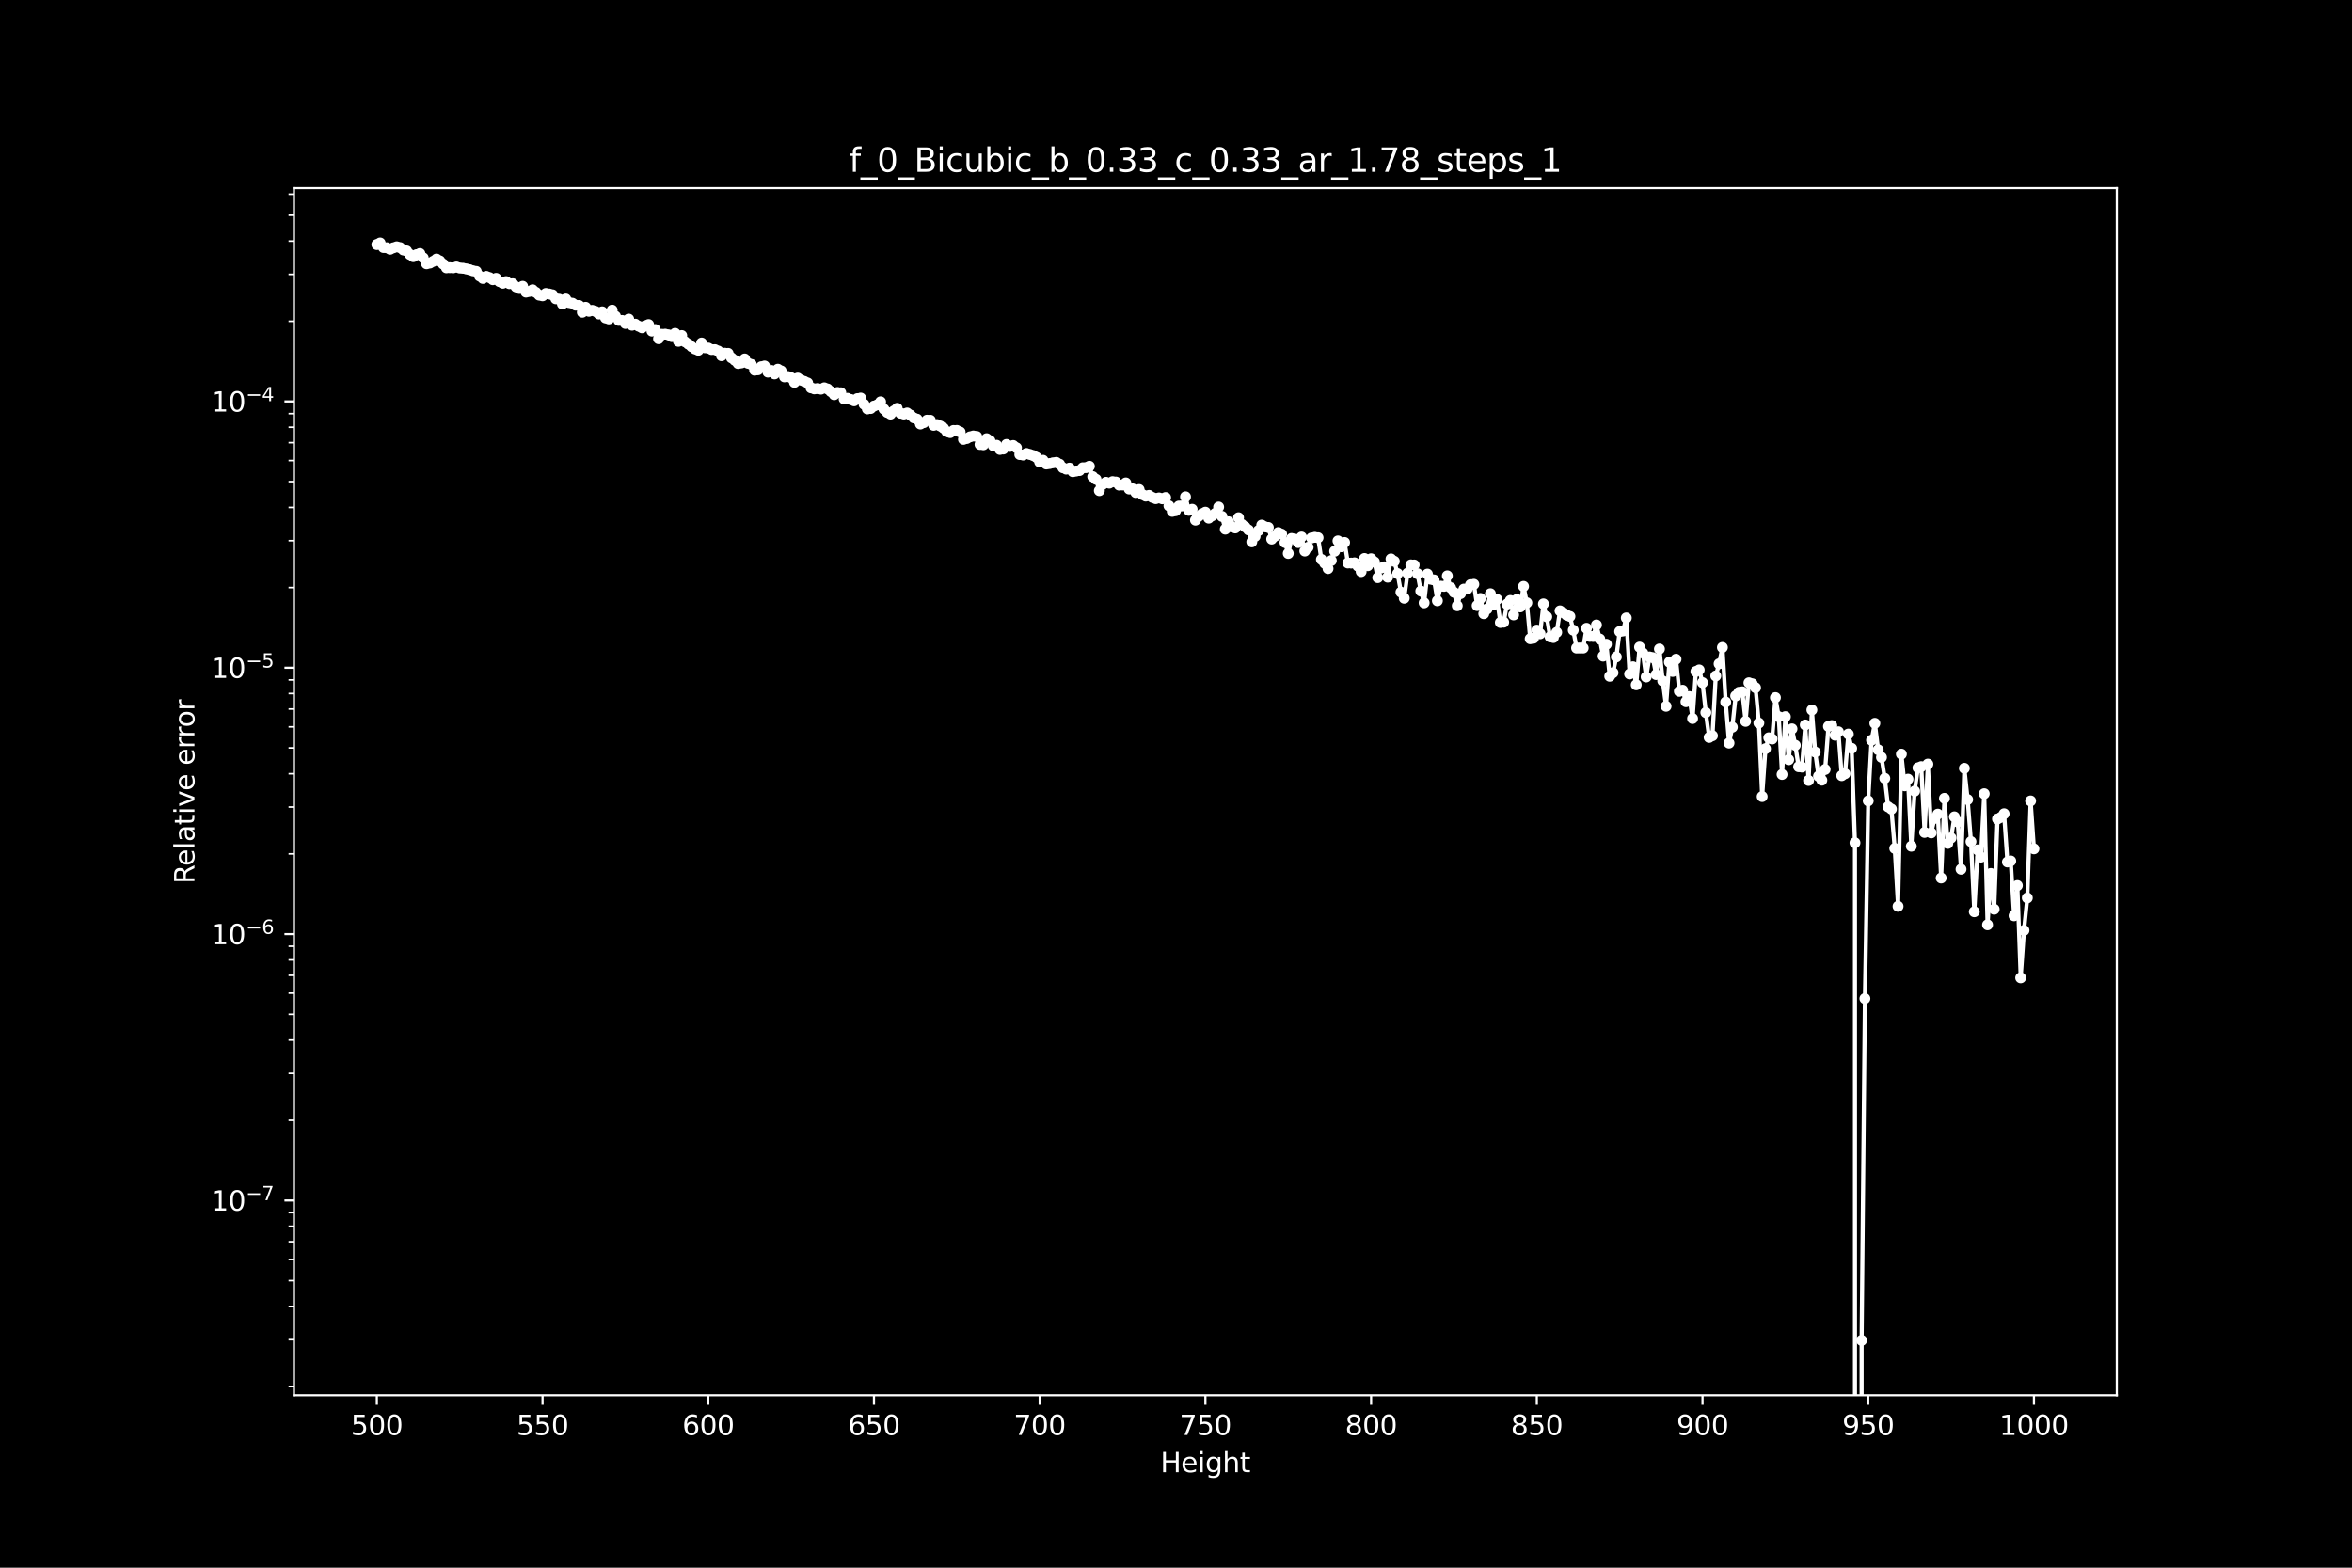 <?xml version="1.0" encoding="utf-8" standalone="no"?>
<!DOCTYPE svg PUBLIC "-//W3C//DTD SVG 1.1//EN"
  "http://www.w3.org/Graphics/SVG/1.1/DTD/svg11.dtd">
<svg height="576pt" version="1.1" viewBox="0 0 864 576" width="864pt" xmlns="http://www.w3.org/2000/svg" xmlns:xlink="http://www.w3.org/1999/xlink">
 <defs>
  <style type="text/css">*{stroke-linecap:butt;stroke-linejoin:round;}</style>
 </defs>
 <g id="figure_1">
  <g id="patch_1">
   <path d="M 0 576 
L 864 576 
L 864 0 
L 0 0 
z
"/>
  </g>
  <g id="axes_1">
   <g id="patch_2">
    <path d="M 108 512.64 
L 777.6 512.64 
L 777.6 69.12 
L 108 69.12 
z
"/>
   </g>
   <g id="matplotlib.axis_1">
    <g id="xtick_1">
     <g id="line2d_1">
      <defs>
       <path d="M 0 0 
L 0 3.5 
" id="mf45e27972b" style="stroke:#ffffff;stroke-width:0.8;"/>
      </defs>
      <g>
       <use style="fill:#ffffff;stroke:#ffffff;stroke-width:0.8;" x="138.436" xlink:href="#mf45e27972b" y="512.64"/>
      </g>
     </g>
     <g id="text_1">
      <!-- 500 -->
      <g style="fill:#ffffff;" transform="translate(128.893 527.238)scale(0.1 -0.1)">
       <defs>
        <path d="M 691 4666 
L 3169 4666 
L 3169 4134 
L 1269 4134 
L 1269 2991 
Q 1406 3038 1543 3061 
Q 1681 3084 1819 3084 
Q 2600 3084 3056 2656 
Q 3513 2228 3513 1497 
Q 3513 744 3044 326 
Q 2575 -91 1722 -91 
Q 1428 -91 1123 -41 
Q 819 9 494 109 
L 494 744 
Q 775 591 1075 516 
Q 1375 441 1709 441 
Q 2250 441 2565 725 
Q 2881 1009 2881 1497 
Q 2881 1984 2565 2268 
Q 2250 2553 1709 2553 
Q 1456 2553 1204 2497 
Q 953 2441 691 2322 
L 691 4666 
z
" id="DejaVuSans-35" transform="scale(0.016)"/>
        <path d="M 2034 4250 
Q 1547 4250 1301 3770 
Q 1056 3291 1056 2328 
Q 1056 1369 1301 889 
Q 1547 409 2034 409 
Q 2525 409 2770 889 
Q 3016 1369 3016 2328 
Q 3016 3291 2770 3770 
Q 2525 4250 2034 4250 
z
M 2034 4750 
Q 2819 4750 3233 4129 
Q 3647 3509 3647 2328 
Q 3647 1150 3233 529 
Q 2819 -91 2034 -91 
Q 1250 -91 836 529 
Q 422 1150 422 2328 
Q 422 3509 836 4129 
Q 1250 4750 2034 4750 
z
" id="DejaVuSans-30" transform="scale(0.016)"/>
       </defs>
       <use xlink:href="#DejaVuSans-35"/>
       <use x="63.623" xlink:href="#DejaVuSans-30"/>
       <use x="127.246" xlink:href="#DejaVuSans-30"/>
      </g>
     </g>
    </g>
    <g id="xtick_2">
     <g id="line2d_2">
      <g>
       <use style="fill:#ffffff;stroke:#ffffff;stroke-width:0.8;" x="199.309" xlink:href="#mf45e27972b" y="512.64"/>
      </g>
     </g>
     <g id="text_2">
      <!-- 550 -->
      <g style="fill:#ffffff;" transform="translate(189.765 527.238)scale(0.1 -0.1)">
       <use xlink:href="#DejaVuSans-35"/>
       <use x="63.623" xlink:href="#DejaVuSans-35"/>
       <use x="127.246" xlink:href="#DejaVuSans-30"/>
      </g>
     </g>
    </g>
    <g id="xtick_3">
     <g id="line2d_3">
      <g>
       <use style="fill:#ffffff;stroke:#ffffff;stroke-width:0.8;" x="260.182" xlink:href="#mf45e27972b" y="512.64"/>
      </g>
     </g>
     <g id="text_3">
      <!-- 600 -->
      <g style="fill:#ffffff;" transform="translate(250.638 527.238)scale(0.1 -0.1)">
       <defs>
        <path d="M 2113 2584 
Q 1688 2584 1439 2293 
Q 1191 2003 1191 1497 
Q 1191 994 1439 701 
Q 1688 409 2113 409 
Q 2538 409 2786 701 
Q 3034 994 3034 1497 
Q 3034 2003 2786 2293 
Q 2538 2584 2113 2584 
z
M 3366 4563 
L 3366 3988 
Q 3128 4100 2886 4159 
Q 2644 4219 2406 4219 
Q 1781 4219 1451 3797 
Q 1122 3375 1075 2522 
Q 1259 2794 1537 2939 
Q 1816 3084 2150 3084 
Q 2853 3084 3261 2657 
Q 3669 2231 3669 1497 
Q 3669 778 3244 343 
Q 2819 -91 2113 -91 
Q 1303 -91 875 529 
Q 447 1150 447 2328 
Q 447 3434 972 4092 
Q 1497 4750 2381 4750 
Q 2619 4750 2861 4703 
Q 3103 4656 3366 4563 
z
" id="DejaVuSans-36" transform="scale(0.016)"/>
       </defs>
       <use xlink:href="#DejaVuSans-36"/>
       <use x="63.623" xlink:href="#DejaVuSans-30"/>
       <use x="127.246" xlink:href="#DejaVuSans-30"/>
      </g>
     </g>
    </g>
    <g id="xtick_4">
     <g id="line2d_4">
      <g>
       <use style="fill:#ffffff;stroke:#ffffff;stroke-width:0.8;" x="321.055" xlink:href="#mf45e27972b" y="512.64"/>
      </g>
     </g>
     <g id="text_4">
      <!-- 650 -->
      <g style="fill:#ffffff;" transform="translate(311.511 527.238)scale(0.1 -0.1)">
       <use xlink:href="#DejaVuSans-36"/>
       <use x="63.623" xlink:href="#DejaVuSans-35"/>
       <use x="127.246" xlink:href="#DejaVuSans-30"/>
      </g>
     </g>
    </g>
    <g id="xtick_5">
     <g id="line2d_5">
      <g>
       <use style="fill:#ffffff;stroke:#ffffff;stroke-width:0.8;" x="381.927" xlink:href="#mf45e27972b" y="512.64"/>
      </g>
     </g>
     <g id="text_5">
      <!-- 700 -->
      <g style="fill:#ffffff;" transform="translate(372.384 527.238)scale(0.1 -0.1)">
       <defs>
        <path d="M 525 4666 
L 3525 4666 
L 3525 4397 
L 1831 0 
L 1172 0 
L 2766 4134 
L 525 4134 
L 525 4666 
z
" id="DejaVuSans-37" transform="scale(0.016)"/>
       </defs>
       <use xlink:href="#DejaVuSans-37"/>
       <use x="63.623" xlink:href="#DejaVuSans-30"/>
       <use x="127.246" xlink:href="#DejaVuSans-30"/>
      </g>
     </g>
    </g>
    <g id="xtick_6">
     <g id="line2d_6">
      <g>
       <use style="fill:#ffffff;stroke:#ffffff;stroke-width:0.8;" x="442.8" xlink:href="#mf45e27972b" y="512.64"/>
      </g>
     </g>
     <g id="text_6">
      <!-- 750 -->
      <g style="fill:#ffffff;" transform="translate(433.256 527.238)scale(0.1 -0.1)">
       <use xlink:href="#DejaVuSans-37"/>
       <use x="63.623" xlink:href="#DejaVuSans-35"/>
       <use x="127.246" xlink:href="#DejaVuSans-30"/>
      </g>
     </g>
    </g>
    <g id="xtick_7">
     <g id="line2d_7">
      <g>
       <use style="fill:#ffffff;stroke:#ffffff;stroke-width:0.8;" x="503.673" xlink:href="#mf45e27972b" y="512.64"/>
      </g>
     </g>
     <g id="text_7">
      <!-- 800 -->
      <g style="fill:#ffffff;" transform="translate(494.129 527.238)scale(0.1 -0.1)">
       <defs>
        <path d="M 2034 2216 
Q 1584 2216 1326 1975 
Q 1069 1734 1069 1313 
Q 1069 891 1326 650 
Q 1584 409 2034 409 
Q 2484 409 2743 651 
Q 3003 894 3003 1313 
Q 3003 1734 2745 1975 
Q 2488 2216 2034 2216 
z
M 1403 2484 
Q 997 2584 770 2862 
Q 544 3141 544 3541 
Q 544 4100 942 4425 
Q 1341 4750 2034 4750 
Q 2731 4750 3128 4425 
Q 3525 4100 3525 3541 
Q 3525 3141 3298 2862 
Q 3072 2584 2669 2484 
Q 3125 2378 3379 2068 
Q 3634 1759 3634 1313 
Q 3634 634 3220 271 
Q 2806 -91 2034 -91 
Q 1263 -91 848 271 
Q 434 634 434 1313 
Q 434 1759 690 2068 
Q 947 2378 1403 2484 
z
M 1172 3481 
Q 1172 3119 1398 2916 
Q 1625 2713 2034 2713 
Q 2441 2713 2670 2916 
Q 2900 3119 2900 3481 
Q 2900 3844 2670 4047 
Q 2441 4250 2034 4250 
Q 1625 4250 1398 4047 
Q 1172 3844 1172 3481 
z
" id="DejaVuSans-38" transform="scale(0.016)"/>
       </defs>
       <use xlink:href="#DejaVuSans-38"/>
       <use x="63.623" xlink:href="#DejaVuSans-30"/>
       <use x="127.246" xlink:href="#DejaVuSans-30"/>
      </g>
     </g>
    </g>
    <g id="xtick_8">
     <g id="line2d_8">
      <g>
       <use style="fill:#ffffff;stroke:#ffffff;stroke-width:0.8;" x="564.545" xlink:href="#mf45e27972b" y="512.64"/>
      </g>
     </g>
     <g id="text_8">
      <!-- 850 -->
      <g style="fill:#ffffff;" transform="translate(555.002 527.238)scale(0.1 -0.1)">
       <use xlink:href="#DejaVuSans-38"/>
       <use x="63.623" xlink:href="#DejaVuSans-35"/>
       <use x="127.246" xlink:href="#DejaVuSans-30"/>
      </g>
     </g>
    </g>
    <g id="xtick_9">
     <g id="line2d_9">
      <g>
       <use style="fill:#ffffff;stroke:#ffffff;stroke-width:0.8;" x="625.418" xlink:href="#mf45e27972b" y="512.64"/>
      </g>
     </g>
     <g id="text_9">
      <!-- 900 -->
      <g style="fill:#ffffff;" transform="translate(615.874 527.238)scale(0.1 -0.1)">
       <defs>
        <path d="M 703 97 
L 703 672 
Q 941 559 1184 500 
Q 1428 441 1663 441 
Q 2288 441 2617 861 
Q 2947 1281 2994 2138 
Q 2813 1869 2534 1725 
Q 2256 1581 1919 1581 
Q 1219 1581 811 2004 
Q 403 2428 403 3163 
Q 403 3881 828 4315 
Q 1253 4750 1959 4750 
Q 2769 4750 3195 4129 
Q 3622 3509 3622 2328 
Q 3622 1225 3098 567 
Q 2575 -91 1691 -91 
Q 1453 -91 1209 -44 
Q 966 3 703 97 
z
M 1959 2075 
Q 2384 2075 2632 2365 
Q 2881 2656 2881 3163 
Q 2881 3666 2632 3958 
Q 2384 4250 1959 4250 
Q 1534 4250 1286 3958 
Q 1038 3666 1038 3163 
Q 1038 2656 1286 2365 
Q 1534 2075 1959 2075 
z
" id="DejaVuSans-39" transform="scale(0.016)"/>
       </defs>
       <use xlink:href="#DejaVuSans-39"/>
       <use x="63.623" xlink:href="#DejaVuSans-30"/>
       <use x="127.246" xlink:href="#DejaVuSans-30"/>
      </g>
     </g>
    </g>
    <g id="xtick_10">
     <g id="line2d_10">
      <g>
       <use style="fill:#ffffff;stroke:#ffffff;stroke-width:0.8;" x="686.291" xlink:href="#mf45e27972b" y="512.64"/>
      </g>
     </g>
     <g id="text_10">
      <!-- 950 -->
      <g style="fill:#ffffff;" transform="translate(676.747 527.238)scale(0.1 -0.1)">
       <use xlink:href="#DejaVuSans-39"/>
       <use x="63.623" xlink:href="#DejaVuSans-35"/>
       <use x="127.246" xlink:href="#DejaVuSans-30"/>
      </g>
     </g>
    </g>
    <g id="xtick_11">
     <g id="line2d_11">
      <g>
       <use style="fill:#ffffff;stroke:#ffffff;stroke-width:0.8;" x="747.164" xlink:href="#mf45e27972b" y="512.64"/>
      </g>
     </g>
     <g id="text_11">
      <!-- 1000 -->
      <g style="fill:#ffffff;" transform="translate(734.439 527.238)scale(0.1 -0.1)">
       <defs>
        <path d="M 794 531 
L 1825 531 
L 1825 4091 
L 703 3866 
L 703 4441 
L 1819 4666 
L 2450 4666 
L 2450 531 
L 3481 531 
L 3481 0 
L 794 0 
L 794 531 
z
" id="DejaVuSans-31" transform="scale(0.016)"/>
       </defs>
       <use xlink:href="#DejaVuSans-31"/>
       <use x="63.623" xlink:href="#DejaVuSans-30"/>
       <use x="127.246" xlink:href="#DejaVuSans-30"/>
       <use x="190.869" xlink:href="#DejaVuSans-30"/>
      </g>
     </g>
    </g>
    <g id="text_12">
     <!-- Height -->
     <g style="fill:#ffffff;" transform="translate(426.271 540.917)scale(0.1 -0.1)">
      <defs>
       <path d="M 628 4666 
L 1259 4666 
L 1259 2753 
L 3553 2753 
L 3553 4666 
L 4184 4666 
L 4184 0 
L 3553 0 
L 3553 2222 
L 1259 2222 
L 1259 0 
L 628 0 
L 628 4666 
z
" id="DejaVuSans-48" transform="scale(0.016)"/>
       <path d="M 3597 1894 
L 3597 1613 
L 953 1613 
Q 991 1019 1311 708 
Q 1631 397 2203 397 
Q 2534 397 2845 478 
Q 3156 559 3463 722 
L 3463 178 
Q 3153 47 2828 -22 
Q 2503 -91 2169 -91 
Q 1331 -91 842 396 
Q 353 884 353 1716 
Q 353 2575 817 3079 
Q 1281 3584 2069 3584 
Q 2775 3584 3186 3129 
Q 3597 2675 3597 1894 
z
M 3022 2063 
Q 3016 2534 2758 2815 
Q 2500 3097 2075 3097 
Q 1594 3097 1305 2825 
Q 1016 2553 972 2059 
L 3022 2063 
z
" id="DejaVuSans-65" transform="scale(0.016)"/>
       <path d="M 603 3500 
L 1178 3500 
L 1178 0 
L 603 0 
L 603 3500 
z
M 603 4863 
L 1178 4863 
L 1178 4134 
L 603 4134 
L 603 4863 
z
" id="DejaVuSans-69" transform="scale(0.016)"/>
       <path d="M 2906 1791 
Q 2906 2416 2648 2759 
Q 2391 3103 1925 3103 
Q 1463 3103 1205 2759 
Q 947 2416 947 1791 
Q 947 1169 1205 825 
Q 1463 481 1925 481 
Q 2391 481 2648 825 
Q 2906 1169 2906 1791 
z
M 3481 434 
Q 3481 -459 3084 -895 
Q 2688 -1331 1869 -1331 
Q 1566 -1331 1297 -1286 
Q 1028 -1241 775 -1147 
L 775 -588 
Q 1028 -725 1275 -790 
Q 1522 -856 1778 -856 
Q 2344 -856 2625 -561 
Q 2906 -266 2906 331 
L 2906 616 
Q 2728 306 2450 153 
Q 2172 0 1784 0 
Q 1141 0 747 490 
Q 353 981 353 1791 
Q 353 2603 747 3093 
Q 1141 3584 1784 3584 
Q 2172 3584 2450 3431 
Q 2728 3278 2906 2969 
L 2906 3500 
L 3481 3500 
L 3481 434 
z
" id="DejaVuSans-67" transform="scale(0.016)"/>
       <path d="M 3513 2113 
L 3513 0 
L 2938 0 
L 2938 2094 
Q 2938 2591 2744 2837 
Q 2550 3084 2163 3084 
Q 1697 3084 1428 2787 
Q 1159 2491 1159 1978 
L 1159 0 
L 581 0 
L 581 4863 
L 1159 4863 
L 1159 2956 
Q 1366 3272 1645 3428 
Q 1925 3584 2291 3584 
Q 2894 3584 3203 3211 
Q 3513 2838 3513 2113 
z
" id="DejaVuSans-68" transform="scale(0.016)"/>
       <path d="M 1172 4494 
L 1172 3500 
L 2356 3500 
L 2356 3053 
L 1172 3053 
L 1172 1153 
Q 1172 725 1289 603 
Q 1406 481 1766 481 
L 2356 481 
L 2356 0 
L 1766 0 
Q 1100 0 847 248 
Q 594 497 594 1153 
L 594 3053 
L 172 3053 
L 172 3500 
L 594 3500 
L 594 4494 
L 1172 4494 
z
" id="DejaVuSans-74" transform="scale(0.016)"/>
      </defs>
      <use xlink:href="#DejaVuSans-48"/>
      <use x="75.195" xlink:href="#DejaVuSans-65"/>
      <use x="136.719" xlink:href="#DejaVuSans-69"/>
      <use x="164.502" xlink:href="#DejaVuSans-67"/>
      <use x="227.979" xlink:href="#DejaVuSans-68"/>
      <use x="291.357" xlink:href="#DejaVuSans-74"/>
     </g>
    </g>
   </g>
   <g id="matplotlib.axis_2">
    <g id="ytick_1">
     <g id="line2d_12">
      <defs>
       <path d="M 0 0 
L -3.5 0 
" id="m4f191414a8" style="stroke:#ffffff;stroke-width:0.8;"/>
      </defs>
      <g>
       <use style="fill:#ffffff;stroke:#ffffff;stroke-width:0.8;" x="108" xlink:href="#m4f191414a8" y="441.06"/>
      </g>
     </g>
     <g id="text_13">
      <!-- $\mathdefault{10^{-7}}$ -->
      <g style="fill:#ffffff;" transform="translate(77.5 444.859)scale(0.1 -0.1)">
       <defs>
        <path d="M 678 2272 
L 4684 2272 
L 4684 1741 
L 678 1741 
L 678 2272 
z
" id="DejaVuSans-2212" transform="scale(0.016)"/>
       </defs>
       <use transform="translate(0 0.684)" xlink:href="#DejaVuSans-31"/>
       <use transform="translate(63.623 0.684)" xlink:href="#DejaVuSans-30"/>
       <use transform="translate(128.203 38.966)scale(0.7)" xlink:href="#DejaVuSans-2212"/>
       <use transform="translate(186.855 38.966)scale(0.7)" xlink:href="#DejaVuSans-37"/>
      </g>
     </g>
    </g>
    <g id="ytick_2">
     <g id="line2d_13">
      <g>
       <use style="fill:#ffffff;stroke:#ffffff;stroke-width:0.8;" x="108" xlink:href="#m4f191414a8" y="343.204"/>
      </g>
     </g>
     <g id="text_14">
      <!-- $\mathdefault{10^{-6}}$ -->
      <g style="fill:#ffffff;" transform="translate(77.5 347.003)scale(0.1 -0.1)">
       <use transform="translate(0 0.766)" xlink:href="#DejaVuSans-31"/>
       <use transform="translate(63.623 0.766)" xlink:href="#DejaVuSans-30"/>
       <use transform="translate(128.203 39.047)scale(0.7)" xlink:href="#DejaVuSans-2212"/>
       <use transform="translate(186.855 39.047)scale(0.7)" xlink:href="#DejaVuSans-36"/>
      </g>
     </g>
    </g>
    <g id="ytick_3">
     <g id="line2d_14">
      <g>
       <use style="fill:#ffffff;stroke:#ffffff;stroke-width:0.8;" x="108" xlink:href="#m4f191414a8" y="245.348"/>
      </g>
     </g>
     <g id="text_15">
      <!-- $\mathdefault{10^{-5}}$ -->
      <g style="fill:#ffffff;" transform="translate(77.5 249.147)scale(0.1 -0.1)">
       <use transform="translate(0 0.684)" xlink:href="#DejaVuSans-31"/>
       <use transform="translate(63.623 0.684)" xlink:href="#DejaVuSans-30"/>
       <use transform="translate(128.203 38.966)scale(0.7)" xlink:href="#DejaVuSans-2212"/>
       <use transform="translate(186.855 38.966)scale(0.7)" xlink:href="#DejaVuSans-35"/>
      </g>
     </g>
    </g>
    <g id="ytick_4">
     <g id="line2d_15">
      <g>
       <use style="fill:#ffffff;stroke:#ffffff;stroke-width:0.8;" x="108" xlink:href="#m4f191414a8" y="147.492"/>
      </g>
     </g>
     <g id="text_16">
      <!-- $\mathdefault{10^{-4}}$ -->
      <g style="fill:#ffffff;" transform="translate(77.5 151.291)scale(0.1 -0.1)">
       <defs>
        <path d="M 2419 4116 
L 825 1625 
L 2419 1625 
L 2419 4116 
z
M 2253 4666 
L 3047 4666 
L 3047 1625 
L 3713 1625 
L 3713 1100 
L 3047 1100 
L 3047 0 
L 2419 0 
L 2419 1100 
L 313 1100 
L 313 1709 
L 2253 4666 
z
" id="DejaVuSans-34" transform="scale(0.016)"/>
       </defs>
       <use transform="translate(0 0.684)" xlink:href="#DejaVuSans-31"/>
       <use transform="translate(63.623 0.684)" xlink:href="#DejaVuSans-30"/>
       <use transform="translate(128.203 38.966)scale(0.7)" xlink:href="#DejaVuSans-2212"/>
       <use transform="translate(186.855 38.966)scale(0.7)" xlink:href="#DejaVuSans-34"/>
      </g>
     </g>
    </g>
    <g id="ytick_5">
     <g id="line2d_16">
      <defs>
       <path d="M 0 0 
L -2 0 
" id="mdc65cba07a" style="stroke:#ffffff;stroke-width:0.6;"/>
      </defs>
      <g>
       <use style="fill:#ffffff;stroke:#ffffff;stroke-width:0.6;" x="108" xlink:href="#mdc65cba07a" y="509.459"/>
      </g>
     </g>
    </g>
    <g id="ytick_6">
     <g id="line2d_17">
      <g>
       <use style="fill:#ffffff;stroke:#ffffff;stroke-width:0.6;" x="108" xlink:href="#mdc65cba07a" y="492.227"/>
      </g>
     </g>
    </g>
    <g id="ytick_7">
     <g id="line2d_18">
      <g>
       <use style="fill:#ffffff;stroke:#ffffff;stroke-width:0.6;" x="108" xlink:href="#mdc65cba07a" y="480.001"/>
      </g>
     </g>
    </g>
    <g id="ytick_8">
     <g id="line2d_19">
      <g>
       <use style="fill:#ffffff;stroke:#ffffff;stroke-width:0.6;" x="108" xlink:href="#mdc65cba07a" y="470.518"/>
      </g>
     </g>
    </g>
    <g id="ytick_9">
     <g id="line2d_20">
      <g>
       <use style="fill:#ffffff;stroke:#ffffff;stroke-width:0.6;" x="108" xlink:href="#mdc65cba07a" y="462.77"/>
      </g>
     </g>
    </g>
    <g id="ytick_10">
     <g id="line2d_21">
      <g>
       <use style="fill:#ffffff;stroke:#ffffff;stroke-width:0.6;" x="108" xlink:href="#mdc65cba07a" y="456.218"/>
      </g>
     </g>
    </g>
    <g id="ytick_11">
     <g id="line2d_22">
      <g>
       <use style="fill:#ffffff;stroke:#ffffff;stroke-width:0.6;" x="108" xlink:href="#mdc65cba07a" y="450.543"/>
      </g>
     </g>
    </g>
    <g id="ytick_12">
     <g id="line2d_23">
      <g>
       <use style="fill:#ffffff;stroke:#ffffff;stroke-width:0.6;" x="108" xlink:href="#mdc65cba07a" y="445.538"/>
      </g>
     </g>
    </g>
    <g id="ytick_13">
     <g id="line2d_24">
      <g>
       <use style="fill:#ffffff;stroke:#ffffff;stroke-width:0.6;" x="108" xlink:href="#mdc65cba07a" y="411.603"/>
      </g>
     </g>
    </g>
    <g id="ytick_14">
     <g id="line2d_25">
      <g>
       <use style="fill:#ffffff;stroke:#ffffff;stroke-width:0.6;" x="108" xlink:href="#mdc65cba07a" y="394.371"/>
      </g>
     </g>
    </g>
    <g id="ytick_15">
     <g id="line2d_26">
      <g>
       <use style="fill:#ffffff;stroke:#ffffff;stroke-width:0.6;" x="108" xlink:href="#mdc65cba07a" y="382.145"/>
      </g>
     </g>
    </g>
    <g id="ytick_16">
     <g id="line2d_27">
      <g>
       <use style="fill:#ffffff;stroke:#ffffff;stroke-width:0.6;" x="108" xlink:href="#mdc65cba07a" y="372.662"/>
      </g>
     </g>
    </g>
    <g id="ytick_17">
     <g id="line2d_28">
      <g>
       <use style="fill:#ffffff;stroke:#ffffff;stroke-width:0.6;" x="108" xlink:href="#mdc65cba07a" y="364.913"/>
      </g>
     </g>
    </g>
    <g id="ytick_18">
     <g id="line2d_29">
      <g>
       <use style="fill:#ffffff;stroke:#ffffff;stroke-width:0.6;" x="108" xlink:href="#mdc65cba07a" y="358.362"/>
      </g>
     </g>
    </g>
    <g id="ytick_19">
     <g id="line2d_30">
      <g>
       <use style="fill:#ffffff;stroke:#ffffff;stroke-width:0.6;" x="108" xlink:href="#mdc65cba07a" y="352.687"/>
      </g>
     </g>
    </g>
    <g id="ytick_20">
     <g id="line2d_31">
      <g>
       <use style="fill:#ffffff;stroke:#ffffff;stroke-width:0.6;" x="108" xlink:href="#mdc65cba07a" y="347.682"/>
      </g>
     </g>
    </g>
    <g id="ytick_21">
     <g id="line2d_32">
      <g>
       <use style="fill:#ffffff;stroke:#ffffff;stroke-width:0.6;" x="108" xlink:href="#mdc65cba07a" y="313.747"/>
      </g>
     </g>
    </g>
    <g id="ytick_22">
     <g id="line2d_33">
      <g>
       <use style="fill:#ffffff;stroke:#ffffff;stroke-width:0.6;" x="108" xlink:href="#mdc65cba07a" y="296.515"/>
      </g>
     </g>
    </g>
    <g id="ytick_23">
     <g id="line2d_34">
      <g>
       <use style="fill:#ffffff;stroke:#ffffff;stroke-width:0.6;" x="108" xlink:href="#mdc65cba07a" y="284.289"/>
      </g>
     </g>
    </g>
    <g id="ytick_24">
     <g id="line2d_35">
      <g>
       <use style="fill:#ffffff;stroke:#ffffff;stroke-width:0.6;" x="108" xlink:href="#mdc65cba07a" y="274.806"/>
      </g>
     </g>
    </g>
    <g id="ytick_25">
     <g id="line2d_36">
      <g>
       <use style="fill:#ffffff;stroke:#ffffff;stroke-width:0.6;" x="108" xlink:href="#mdc65cba07a" y="267.057"/>
      </g>
     </g>
    </g>
    <g id="ytick_26">
     <g id="line2d_37">
      <g>
       <use style="fill:#ffffff;stroke:#ffffff;stroke-width:0.6;" x="108" xlink:href="#mdc65cba07a" y="260.506"/>
      </g>
     </g>
    </g>
    <g id="ytick_27">
     <g id="line2d_38">
      <g>
       <use style="fill:#ffffff;stroke:#ffffff;stroke-width:0.6;" x="108" xlink:href="#mdc65cba07a" y="254.831"/>
      </g>
     </g>
    </g>
    <g id="ytick_28">
     <g id="line2d_39">
      <g>
       <use style="fill:#ffffff;stroke:#ffffff;stroke-width:0.6;" x="108" xlink:href="#mdc65cba07a" y="249.826"/>
      </g>
     </g>
    </g>
    <g id="ytick_29">
     <g id="line2d_40">
      <g>
       <use style="fill:#ffffff;stroke:#ffffff;stroke-width:0.6;" x="108" xlink:href="#mdc65cba07a" y="215.89"/>
      </g>
     </g>
    </g>
    <g id="ytick_30">
     <g id="line2d_41">
      <g>
       <use style="fill:#ffffff;stroke:#ffffff;stroke-width:0.6;" x="108" xlink:href="#mdc65cba07a" y="198.659"/>
      </g>
     </g>
    </g>
    <g id="ytick_31">
     <g id="line2d_42">
      <g>
       <use style="fill:#ffffff;stroke:#ffffff;stroke-width:0.6;" x="108" xlink:href="#mdc65cba07a" y="186.433"/>
      </g>
     </g>
    </g>
    <g id="ytick_32">
     <g id="line2d_43">
      <g>
       <use style="fill:#ffffff;stroke:#ffffff;stroke-width:0.6;" x="108" xlink:href="#mdc65cba07a" y="176.95"/>
      </g>
     </g>
    </g>
    <g id="ytick_33">
     <g id="line2d_44">
      <g>
       <use style="fill:#ffffff;stroke:#ffffff;stroke-width:0.6;" x="108" xlink:href="#mdc65cba07a" y="169.201"/>
      </g>
     </g>
    </g>
    <g id="ytick_34">
     <g id="line2d_45">
      <g>
       <use style="fill:#ffffff;stroke:#ffffff;stroke-width:0.6;" x="108" xlink:href="#mdc65cba07a" y="162.65"/>
      </g>
     </g>
    </g>
    <g id="ytick_35">
     <g id="line2d_46">
      <g>
       <use style="fill:#ffffff;stroke:#ffffff;stroke-width:0.6;" x="108" xlink:href="#mdc65cba07a" y="156.975"/>
      </g>
     </g>
    </g>
    <g id="ytick_36">
     <g id="line2d_47">
      <g>
       <use style="fill:#ffffff;stroke:#ffffff;stroke-width:0.6;" x="108" xlink:href="#mdc65cba07a" y="151.97"/>
      </g>
     </g>
    </g>
    <g id="ytick_37">
     <g id="line2d_48">
      <g>
       <use style="fill:#ffffff;stroke:#ffffff;stroke-width:0.6;" x="108" xlink:href="#mdc65cba07a" y="118.034"/>
      </g>
     </g>
    </g>
    <g id="ytick_38">
     <g id="line2d_49">
      <g>
       <use style="fill:#ffffff;stroke:#ffffff;stroke-width:0.6;" x="108" xlink:href="#mdc65cba07a" y="100.803"/>
      </g>
     </g>
    </g>
    <g id="ytick_39">
     <g id="line2d_50">
      <g>
       <use style="fill:#ffffff;stroke:#ffffff;stroke-width:0.6;" x="108" xlink:href="#mdc65cba07a" y="88.577"/>
      </g>
     </g>
    </g>
    <g id="ytick_40">
     <g id="line2d_51">
      <g>
       <use style="fill:#ffffff;stroke:#ffffff;stroke-width:0.6;" x="108" xlink:href="#mdc65cba07a" y="79.094"/>
      </g>
     </g>
    </g>
    <g id="ytick_41">
     <g id="line2d_52">
      <g>
       <use style="fill:#ffffff;stroke:#ffffff;stroke-width:0.6;" x="108" xlink:href="#mdc65cba07a" y="71.345"/>
      </g>
     </g>
    </g>
    <g id="text_17">
     <!-- Relative error -->
     <g style="fill:#ffffff;" transform="translate(71.42 324.735)rotate(-90)scale(0.1 -0.1)">
      <defs>
       <path d="M 2841 2188 
Q 3044 2119 3236 1894 
Q 3428 1669 3622 1275 
L 4263 0 
L 3584 0 
L 2988 1197 
Q 2756 1666 2539 1819 
Q 2322 1972 1947 1972 
L 1259 1972 
L 1259 0 
L 628 0 
L 628 4666 
L 2053 4666 
Q 2853 4666 3247 4331 
Q 3641 3997 3641 3322 
Q 3641 2881 3436 2590 
Q 3231 2300 2841 2188 
z
M 1259 4147 
L 1259 2491 
L 2053 2491 
Q 2509 2491 2742 2702 
Q 2975 2913 2975 3322 
Q 2975 3731 2742 3939 
Q 2509 4147 2053 4147 
L 1259 4147 
z
" id="DejaVuSans-52" transform="scale(0.016)"/>
       <path d="M 603 4863 
L 1178 4863 
L 1178 0 
L 603 0 
L 603 4863 
z
" id="DejaVuSans-6c" transform="scale(0.016)"/>
       <path d="M 2194 1759 
Q 1497 1759 1228 1600 
Q 959 1441 959 1056 
Q 959 750 1161 570 
Q 1363 391 1709 391 
Q 2188 391 2477 730 
Q 2766 1069 2766 1631 
L 2766 1759 
L 2194 1759 
z
M 3341 1997 
L 3341 0 
L 2766 0 
L 2766 531 
Q 2569 213 2275 61 
Q 1981 -91 1556 -91 
Q 1019 -91 701 211 
Q 384 513 384 1019 
Q 384 1609 779 1909 
Q 1175 2209 1959 2209 
L 2766 2209 
L 2766 2266 
Q 2766 2663 2505 2880 
Q 2244 3097 1772 3097 
Q 1472 3097 1187 3025 
Q 903 2953 641 2809 
L 641 3341 
Q 956 3463 1253 3523 
Q 1550 3584 1831 3584 
Q 2591 3584 2966 3190 
Q 3341 2797 3341 1997 
z
" id="DejaVuSans-61" transform="scale(0.016)"/>
       <path d="M 191 3500 
L 800 3500 
L 1894 563 
L 2988 3500 
L 3597 3500 
L 2284 0 
L 1503 0 
L 191 3500 
z
" id="DejaVuSans-76" transform="scale(0.016)"/>
       <path id="DejaVuSans-20" transform="scale(0.016)"/>
       <path d="M 2631 2963 
Q 2534 3019 2420 3045 
Q 2306 3072 2169 3072 
Q 1681 3072 1420 2755 
Q 1159 2438 1159 1844 
L 1159 0 
L 581 0 
L 581 3500 
L 1159 3500 
L 1159 2956 
Q 1341 3275 1631 3429 
Q 1922 3584 2338 3584 
Q 2397 3584 2469 3576 
Q 2541 3569 2628 3553 
L 2631 2963 
z
" id="DejaVuSans-72" transform="scale(0.016)"/>
       <path d="M 1959 3097 
Q 1497 3097 1228 2736 
Q 959 2375 959 1747 
Q 959 1119 1226 758 
Q 1494 397 1959 397 
Q 2419 397 2687 759 
Q 2956 1122 2956 1747 
Q 2956 2369 2687 2733 
Q 2419 3097 1959 3097 
z
M 1959 3584 
Q 2709 3584 3137 3096 
Q 3566 2609 3566 1747 
Q 3566 888 3137 398 
Q 2709 -91 1959 -91 
Q 1206 -91 779 398 
Q 353 888 353 1747 
Q 353 2609 779 3096 
Q 1206 3584 1959 3584 
z
" id="DejaVuSans-6f" transform="scale(0.016)"/>
      </defs>
      <use xlink:href="#DejaVuSans-52"/>
      <use x="64.982" xlink:href="#DejaVuSans-65"/>
      <use x="126.506" xlink:href="#DejaVuSans-6c"/>
      <use x="154.289" xlink:href="#DejaVuSans-61"/>
      <use x="215.568" xlink:href="#DejaVuSans-74"/>
      <use x="254.777" xlink:href="#DejaVuSans-69"/>
      <use x="282.561" xlink:href="#DejaVuSans-76"/>
      <use x="341.74" xlink:href="#DejaVuSans-65"/>
      <use x="403.264" xlink:href="#DejaVuSans-20"/>
      <use x="435.051" xlink:href="#DejaVuSans-65"/>
      <use x="496.574" xlink:href="#DejaVuSans-72"/>
      <use x="535.938" xlink:href="#DejaVuSans-72"/>
      <use x="574.801" xlink:href="#DejaVuSans-6f"/>
      <use x="635.982" xlink:href="#DejaVuSans-72"/>
     </g>
    </g>
   </g>
   <g id="line2d_53">
    <path clip-path="url(#p3bddaae89a)" d="M 138.436 89.863 
L 139.654 89.28 
L 140.871 90.946 
L 142.089 91.033 
L 143.306 91.58 
L 144.524 91.056 
L 145.741 90.691 
L 146.959 90.981 
L 148.176 91.847 
L 149.393 92.214 
L 150.611 93.517 
L 151.828 94.311 
L 153.046 93.576 
L 154.263 93.16 
L 155.481 94.756 
L 156.698 96.913 
L 157.916 96.646 
L 159.133 96.023 
L 160.351 95.183 
L 161.568 95.855 
L 162.785 97.009 
L 164.003 98.399 
L 166.438 98.409 
L 167.655 98.099 
L 168.873 98.471 
L 170.09 98.567 
L 172.525 99.091 
L 173.743 99.492 
L 174.96 99.725 
L 176.177 101.433 
L 177.395 102.302 
L 178.612 101.564 
L 179.83 101.996 
L 181.047 102.763 
L 182.265 102.277 
L 183.482 103.457 
L 184.7 104.072 
L 185.917 103.46 
L 187.135 104.225 
L 188.352 104.251 
L 189.569 105.402 
L 190.787 105.993 
L 192.004 105.192 
L 193.222 107.329 
L 194.439 107.077 
L 195.657 106.487 
L 198.092 108.44 
L 199.309 108.679 
L 200.527 107.828 
L 202.961 108.316 
L 204.179 109.763 
L 205.396 109.943 
L 206.614 111.69 
L 207.831 109.866 
L 209.049 111.181 
L 210.266 111.417 
L 211.484 112.127 
L 212.701 112.247 
L 213.919 114.726 
L 215.136 112.92 
L 216.353 114.359 
L 217.571 114.035 
L 218.788 114.42 
L 220.006 115.37 
L 221.223 114.575 
L 222.441 116.802 
L 223.658 117.166 
L 224.876 113.945 
L 226.093 116.197 
L 227.311 117.705 
L 228.528 117.744 
L 229.745 118.841 
L 230.963 117.252 
L 232.18 119.479 
L 233.398 119.114 
L 234.615 119.837 
L 235.833 120.429 
L 237.05 119.682 
L 238.268 119.254 
L 239.485 121.629 
L 240.703 121.073 
L 241.92 124.445 
L 243.137 122.822 
L 244.355 122.777 
L 245.572 123.02 
L 246.79 123.666 
L 248.007 122.467 
L 249.225 125.392 
L 250.442 123.281 
L 251.66 125.574 
L 255.312 128.2 
L 256.529 128.691 
L 257.747 126.023 
L 258.964 127.77 
L 260.182 127.878 
L 261.399 128.421 
L 262.617 128.454 
L 263.834 128.967 
L 265.052 130.698 
L 266.269 129.774 
L 267.487 129.833 
L 268.704 131.469 
L 269.921 132.382 
L 271.139 133.549 
L 272.356 133.339 
L 273.574 131.886 
L 274.791 133.47 
L 276.009 133.907 
L 277.226 136.028 
L 278.444 135.872 
L 279.661 134.745 
L 280.879 134.476 
L 282.096 136.724 
L 283.313 136.121 
L 284.531 137.383 
L 285.748 135.658 
L 286.966 136.285 
L 288.183 138.467 
L 289.401 138.342 
L 290.618 138.769 
L 291.836 140.479 
L 293.053 138.921 
L 294.271 139.653 
L 296.705 140.703 
L 297.923 142.496 
L 299.14 142.872 
L 300.358 142.762 
L 301.575 142.967 
L 302.793 142.489 
L 304.01 142.902 
L 305.228 143.869 
L 306.445 145.022 
L 307.663 144.203 
L 308.88 144.31 
L 310.097 146.579 
L 311.315 146.329 
L 313.75 147.266 
L 314.967 146.446 
L 316.185 146.245 
L 317.402 148.528 
L 318.62 150.243 
L 319.837 150.087 
L 321.055 149.192 
L 322.272 148.751 
L 323.489 147.632 
L 324.707 150.326 
L 325.924 151.513 
L 327.142 152.146 
L 328.359 150.977 
L 329.577 150.03 
L 330.794 151.83 
L 332.012 152.125 
L 333.229 151.736 
L 334.447 152.516 
L 335.664 153.528 
L 336.881 153.995 
L 338.099 155.792 
L 339.316 155.281 
L 340.534 154.385 
L 341.751 154.409 
L 342.969 156.272 
L 344.186 156.002 
L 345.404 156.525 
L 346.621 157.311 
L 347.839 158.619 
L 349.056 158.944 
L 350.273 158.166 
L 351.491 158.147 
L 352.708 158.73 
L 353.926 161.419 
L 355.143 161.094 
L 356.361 160.492 
L 357.578 160.192 
L 358.796 160.376 
L 360.013 163.307 
L 361.231 163.422 
L 362.448 161.179 
L 363.665 161.905 
L 364.883 163.781 
L 366.1 163.598 
L 367.318 165.13 
L 368.535 164.98 
L 369.753 163.299 
L 370.97 164.038 
L 372.188 163.681 
L 373.405 164.518 
L 374.623 167.008 
L 375.84 167.19 
L 377.057 166.623 
L 379.492 167.361 
L 380.71 168.029 
L 381.927 169.752 
L 383.145 169.108 
L 384.362 170.487 
L 388.015 169.884 
L 389.232 170.546 
L 390.449 171.856 
L 391.667 172.359 
L 392.884 172.004 
L 394.102 173.295 
L 396.537 172.882 
L 397.754 171.873 
L 398.972 171.809 
L 400.189 171.318 
L 401.407 175.129 
L 402.624 176.104 
L 403.841 180.273 
L 405.059 177.973 
L 406.276 177.209 
L 407.494 177.513 
L 408.711 176.966 
L 409.929 177.106 
L 411.146 178.241 
L 412.364 178.189 
L 413.581 177.434 
L 414.799 179.666 
L 416.016 179.612 
L 417.233 180.968 
L 418.451 179.861 
L 419.668 181.717 
L 420.886 182.279 
L 422.103 182.013 
L 423.321 182.767 
L 424.538 183.215 
L 425.756 182.95 
L 426.973 183.271 
L 428.191 182.807 
L 429.408 185.838 
L 430.625 187.89 
L 431.843 187.647 
L 433.06 185.951 
L 434.278 185.883 
L 435.495 182.533 
L 436.713 187.505 
L 437.93 187.118 
L 439.148 191.109 
L 440.365 189.668 
L 441.583 188.784 
L 442.8 188.187 
L 444.017 190.374 
L 446.452 188.611 
L 447.67 186.297 
L 448.887 189.731 
L 450.105 194.418 
L 451.322 191.707 
L 452.54 193.604 
L 453.757 193.974 
L 454.975 190.219 
L 456.192 192.681 
L 457.409 193.609 
L 458.627 194.708 
L 459.844 199.1 
L 463.497 192.92 
L 464.714 193.567 
L 465.932 193.803 
L 467.149 198.072 
L 468.367 197.003 
L 469.584 195.672 
L 470.801 196.244 
L 472.019 199.332 
L 473.236 203.35 
L 474.454 197.833 
L 475.671 198.099 
L 476.889 199.362 
L 478.106 197.31 
L 479.324 202.465 
L 480.541 201.08 
L 481.759 197.675 
L 482.976 197.404 
L 484.193 197.564 
L 485.411 205.567 
L 486.628 206.968 
L 487.846 208.917 
L 489.063 205.966 
L 490.281 202.544 
L 491.498 198.738 
L 492.716 200.884 
L 493.933 199.317 
L 495.151 206.855 
L 496.368 206.887 
L 497.585 206.803 
L 498.803 208.004 
L 500.02 210.021 
L 501.238 205.204 
L 502.455 207.86 
L 503.673 205.303 
L 504.89 206.459 
L 506.108 212.24 
L 507.325 208.709 
L 508.543 208.28 
L 509.76 212.071 
L 510.977 205.36 
L 512.195 206.232 
L 513.412 210.756 
L 514.63 217.581 
L 515.847 219.804 
L 517.065 210.606 
L 518.282 207.545 
L 519.5 207.59 
L 520.717 210.795 
L 521.935 217.17 
L 523.152 221.502 
L 524.369 210.939 
L 525.587 212.813 
L 526.804 213.085 
L 528.022 220.745 
L 529.239 215.373 
L 530.457 215.435 
L 531.674 211.586 
L 532.892 215.939 
L 534.109 217.61 
L 535.327 222.567 
L 536.544 218.106 
L 537.761 216.455 
L 538.979 216.438 
L 540.196 214.818 
L 541.414 214.687 
L 542.631 222.508 
L 543.849 219.888 
L 545.066 225.49 
L 546.284 223.767 
L 547.501 218.144 
L 548.719 222.179 
L 549.936 220.255 
L 551.153 228.72 
L 552.371 228.604 
L 553.588 221.987 
L 554.806 220.618 
L 556.023 225.929 
L 557.241 220.227 
L 558.458 223.001 
L 559.676 215.453 
L 560.893 221.471 
L 562.111 234.692 
L 563.328 234.496 
L 564.545 231.519 
L 565.763 232.871 
L 566.98 221.885 
L 568.198 226.618 
L 569.415 233.994 
L 570.633 234.254 
L 571.85 232.342 
L 573.068 224.44 
L 574.285 225.14 
L 575.503 226.017 
L 576.72 226.501 
L 577.937 231.539 
L 579.155 238.106 
L 581.59 238.1 
L 582.807 230.845 
L 584.025 233.834 
L 585.242 233.87 
L 586.46 229.621 
L 587.677 234.791 
L 588.895 241.077 
L 590.112 236.722 
L 591.329 248.48 
L 592.547 247.179 
L 593.764 241.374 
L 594.982 232.036 
L 596.199 231.831 
L 597.417 227.043 
L 598.634 247.644 
L 599.852 244.993 
L 601.069 251.615 
L 602.287 237.766 
L 603.504 239.947 
L 604.721 248.741 
L 605.939 241.383 
L 607.156 241.632 
L 608.374 247.854 
L 609.591 238.458 
L 610.809 250.197 
L 612.026 259.502 
L 613.244 243.293 
L 614.461 246.706 
L 615.679 242.209 
L 616.896 254.008 
L 618.113 253.614 
L 619.331 257.826 
L 620.548 255.927 
L 621.766 263.998 
L 622.983 246.717 
L 624.201 246.138 
L 625.418 250.821 
L 626.636 261.808 
L 627.853 270.953 
L 629.071 270.326 
L 630.288 248.365 
L 631.505 243.898 
L 632.723 237.885 
L 633.94 257.958 
L 635.158 273.025 
L 636.375 267.18 
L 637.593 255.704 
L 638.81 254.361 
L 640.028 254.196 
L 641.245 265.04 
L 642.463 250.87 
L 643.68 251.236 
L 644.897 252.674 
L 646.115 265.66 
L 647.332 292.673 
L 648.55 275.09 
L 649.767 271.083 
L 650.985 271.528 
L 652.202 256.312 
L 653.42 263.331 
L 654.637 284.551 
L 655.855 263.32 
L 657.072 279.137 
L 658.289 267.805 
L 659.507 273.839 
L 660.724 281.713 
L 661.942 281.845 
L 663.159 266.358 
L 664.377 286.762 
L 665.594 260.848 
L 666.812 276.321 
L 668.029 285.201 
L 669.247 286.657 
L 670.464 282.707 
L 671.681 266.9 
L 672.899 266.59 
L 674.116 270.133 
L 675.334 268.865 
L 676.551 284.997 
L 677.769 284.285 
L 678.986 269.724 
L 680.204 274.953 
L 681.421 309.655 
L 681.424 577 
M 683.855 577 
L 683.856 492.48 
L 685.073 366.903 
L 686.291 294.251 
L 687.508 271.965 
L 688.726 265.761 
L 689.943 275.496 
L 691.161 278.264 
L 692.378 285.982 
L 693.596 296.441 
L 694.813 297.265 
L 696.031 311.724 
L 697.248 333.001 
L 698.465 277.091 
L 699.683 288.716 
L 700.9 286.276 
L 702.118 310.931 
L 703.335 290.68 
L 704.553 282.118 
L 705.77 281.677 
L 706.988 305.836 
L 708.205 280.749 
L 709.423 306.016 
L 710.64 300.712 
L 711.857 299.131 
L 713.075 322.598 
L 714.292 293.327 
L 715.51 309.894 
L 716.727 307.878 
L 717.945 300.117 
L 719.162 301.995 
L 720.38 319.374 
L 721.597 282.29 
L 722.815 293.78 
L 724.032 309.225 
L 725.249 334.987 
L 726.467 312.257 
L 727.684 314.921 
L 728.902 291.63 
L 730.119 339.79 
L 731.337 320.94 
L 732.554 334.068 
L 733.772 300.901 
L 734.989 300.317 
L 736.207 298.988 
L 737.424 316.717 
L 738.641 316.34 
L 739.859 336.477 
L 741.076 325.372 
L 742.294 359.274 
L 743.511 341.85 
L 744.729 329.909 
L 745.946 294.274 
L 747.164 311.881 
L 747.164 311.881 
" style="fill:none;stroke:#ffffff;stroke-linecap:square;stroke-width:1.5;"/>
    <defs>
     <path d="M 0 1.5 
C 0.398 1.5 0.779 1.342 1.061 1.061 
C 1.342 0.779 1.5 0.398 1.5 0 
C 1.5 -0.398 1.342 -0.779 1.061 -1.061 
C 0.779 -1.342 0.398 -1.5 0 -1.5 
C -0.398 -1.5 -0.779 -1.342 -1.061 -1.061 
C -1.342 -0.779 -1.5 -0.398 -1.5 0 
C -1.5 0.398 -1.342 0.779 -1.061 1.061 
C -0.779 1.342 -0.398 1.5 0 1.5 
z
" id="mc2f67d8bfb" style="stroke:#ffffff;"/>
    </defs>
    <g clip-path="url(#p3bddaae89a)">
     <use style="fill:#ffffff;stroke:#ffffff;" x="138.436" xlink:href="#mc2f67d8bfb" y="89.863"/>
     <use style="fill:#ffffff;stroke:#ffffff;" x="139.654" xlink:href="#mc2f67d8bfb" y="89.28"/>
     <use style="fill:#ffffff;stroke:#ffffff;" x="140.871" xlink:href="#mc2f67d8bfb" y="90.946"/>
     <use style="fill:#ffffff;stroke:#ffffff;" x="142.089" xlink:href="#mc2f67d8bfb" y="91.033"/>
     <use style="fill:#ffffff;stroke:#ffffff;" x="143.306" xlink:href="#mc2f67d8bfb" y="91.58"/>
     <use style="fill:#ffffff;stroke:#ffffff;" x="144.524" xlink:href="#mc2f67d8bfb" y="91.056"/>
     <use style="fill:#ffffff;stroke:#ffffff;" x="145.741" xlink:href="#mc2f67d8bfb" y="90.691"/>
     <use style="fill:#ffffff;stroke:#ffffff;" x="146.959" xlink:href="#mc2f67d8bfb" y="90.981"/>
     <use style="fill:#ffffff;stroke:#ffffff;" x="148.176" xlink:href="#mc2f67d8bfb" y="91.847"/>
     <use style="fill:#ffffff;stroke:#ffffff;" x="149.393" xlink:href="#mc2f67d8bfb" y="92.214"/>
     <use style="fill:#ffffff;stroke:#ffffff;" x="150.611" xlink:href="#mc2f67d8bfb" y="93.517"/>
     <use style="fill:#ffffff;stroke:#ffffff;" x="151.828" xlink:href="#mc2f67d8bfb" y="94.311"/>
     <use style="fill:#ffffff;stroke:#ffffff;" x="153.046" xlink:href="#mc2f67d8bfb" y="93.576"/>
     <use style="fill:#ffffff;stroke:#ffffff;" x="154.263" xlink:href="#mc2f67d8bfb" y="93.16"/>
     <use style="fill:#ffffff;stroke:#ffffff;" x="155.481" xlink:href="#mc2f67d8bfb" y="94.756"/>
     <use style="fill:#ffffff;stroke:#ffffff;" x="156.698" xlink:href="#mc2f67d8bfb" y="96.913"/>
     <use style="fill:#ffffff;stroke:#ffffff;" x="157.916" xlink:href="#mc2f67d8bfb" y="96.646"/>
     <use style="fill:#ffffff;stroke:#ffffff;" x="159.133" xlink:href="#mc2f67d8bfb" y="96.023"/>
     <use style="fill:#ffffff;stroke:#ffffff;" x="160.351" xlink:href="#mc2f67d8bfb" y="95.183"/>
     <use style="fill:#ffffff;stroke:#ffffff;" x="161.568" xlink:href="#mc2f67d8bfb" y="95.855"/>
     <use style="fill:#ffffff;stroke:#ffffff;" x="162.785" xlink:href="#mc2f67d8bfb" y="97.009"/>
     <use style="fill:#ffffff;stroke:#ffffff;" x="164.003" xlink:href="#mc2f67d8bfb" y="98.399"/>
     <use style="fill:#ffffff;stroke:#ffffff;" x="165.22" xlink:href="#mc2f67d8bfb" y="98.354"/>
     <use style="fill:#ffffff;stroke:#ffffff;" x="166.438" xlink:href="#mc2f67d8bfb" y="98.409"/>
     <use style="fill:#ffffff;stroke:#ffffff;" x="167.655" xlink:href="#mc2f67d8bfb" y="98.099"/>
     <use style="fill:#ffffff;stroke:#ffffff;" x="168.873" xlink:href="#mc2f67d8bfb" y="98.471"/>
     <use style="fill:#ffffff;stroke:#ffffff;" x="170.09" xlink:href="#mc2f67d8bfb" y="98.567"/>
     <use style="fill:#ffffff;stroke:#ffffff;" x="171.308" xlink:href="#mc2f67d8bfb" y="98.805"/>
     <use style="fill:#ffffff;stroke:#ffffff;" x="172.525" xlink:href="#mc2f67d8bfb" y="99.091"/>
     <use style="fill:#ffffff;stroke:#ffffff;" x="173.743" xlink:href="#mc2f67d8bfb" y="99.492"/>
     <use style="fill:#ffffff;stroke:#ffffff;" x="174.96" xlink:href="#mc2f67d8bfb" y="99.725"/>
     <use style="fill:#ffffff;stroke:#ffffff;" x="176.177" xlink:href="#mc2f67d8bfb" y="101.433"/>
     <use style="fill:#ffffff;stroke:#ffffff;" x="177.395" xlink:href="#mc2f67d8bfb" y="102.302"/>
     <use style="fill:#ffffff;stroke:#ffffff;" x="178.612" xlink:href="#mc2f67d8bfb" y="101.564"/>
     <use style="fill:#ffffff;stroke:#ffffff;" x="179.83" xlink:href="#mc2f67d8bfb" y="101.996"/>
     <use style="fill:#ffffff;stroke:#ffffff;" x="181.047" xlink:href="#mc2f67d8bfb" y="102.763"/>
     <use style="fill:#ffffff;stroke:#ffffff;" x="182.265" xlink:href="#mc2f67d8bfb" y="102.277"/>
     <use style="fill:#ffffff;stroke:#ffffff;" x="183.482" xlink:href="#mc2f67d8bfb" y="103.457"/>
     <use style="fill:#ffffff;stroke:#ffffff;" x="184.7" xlink:href="#mc2f67d8bfb" y="104.072"/>
     <use style="fill:#ffffff;stroke:#ffffff;" x="185.917" xlink:href="#mc2f67d8bfb" y="103.46"/>
     <use style="fill:#ffffff;stroke:#ffffff;" x="187.135" xlink:href="#mc2f67d8bfb" y="104.225"/>
     <use style="fill:#ffffff;stroke:#ffffff;" x="188.352" xlink:href="#mc2f67d8bfb" y="104.251"/>
     <use style="fill:#ffffff;stroke:#ffffff;" x="189.569" xlink:href="#mc2f67d8bfb" y="105.402"/>
     <use style="fill:#ffffff;stroke:#ffffff;" x="190.787" xlink:href="#mc2f67d8bfb" y="105.993"/>
     <use style="fill:#ffffff;stroke:#ffffff;" x="192.004" xlink:href="#mc2f67d8bfb" y="105.192"/>
     <use style="fill:#ffffff;stroke:#ffffff;" x="193.222" xlink:href="#mc2f67d8bfb" y="107.329"/>
     <use style="fill:#ffffff;stroke:#ffffff;" x="194.439" xlink:href="#mc2f67d8bfb" y="107.077"/>
     <use style="fill:#ffffff;stroke:#ffffff;" x="195.657" xlink:href="#mc2f67d8bfb" y="106.487"/>
     <use style="fill:#ffffff;stroke:#ffffff;" x="196.874" xlink:href="#mc2f67d8bfb" y="107.429"/>
     <use style="fill:#ffffff;stroke:#ffffff;" x="198.092" xlink:href="#mc2f67d8bfb" y="108.44"/>
     <use style="fill:#ffffff;stroke:#ffffff;" x="199.309" xlink:href="#mc2f67d8bfb" y="108.679"/>
     <use style="fill:#ffffff;stroke:#ffffff;" x="200.527" xlink:href="#mc2f67d8bfb" y="107.828"/>
     <use style="fill:#ffffff;stroke:#ffffff;" x="201.744" xlink:href="#mc2f67d8bfb" y="108.026"/>
     <use style="fill:#ffffff;stroke:#ffffff;" x="202.961" xlink:href="#mc2f67d8bfb" y="108.316"/>
     <use style="fill:#ffffff;stroke:#ffffff;" x="204.179" xlink:href="#mc2f67d8bfb" y="109.763"/>
     <use style="fill:#ffffff;stroke:#ffffff;" x="205.396" xlink:href="#mc2f67d8bfb" y="109.943"/>
     <use style="fill:#ffffff;stroke:#ffffff;" x="206.614" xlink:href="#mc2f67d8bfb" y="111.69"/>
     <use style="fill:#ffffff;stroke:#ffffff;" x="207.831" xlink:href="#mc2f67d8bfb" y="109.866"/>
     <use style="fill:#ffffff;stroke:#ffffff;" x="209.049" xlink:href="#mc2f67d8bfb" y="111.181"/>
     <use style="fill:#ffffff;stroke:#ffffff;" x="210.266" xlink:href="#mc2f67d8bfb" y="111.417"/>
     <use style="fill:#ffffff;stroke:#ffffff;" x="211.484" xlink:href="#mc2f67d8bfb" y="112.127"/>
     <use style="fill:#ffffff;stroke:#ffffff;" x="212.701" xlink:href="#mc2f67d8bfb" y="112.247"/>
     <use style="fill:#ffffff;stroke:#ffffff;" x="213.919" xlink:href="#mc2f67d8bfb" y="114.726"/>
     <use style="fill:#ffffff;stroke:#ffffff;" x="215.136" xlink:href="#mc2f67d8bfb" y="112.92"/>
     <use style="fill:#ffffff;stroke:#ffffff;" x="216.353" xlink:href="#mc2f67d8bfb" y="114.359"/>
     <use style="fill:#ffffff;stroke:#ffffff;" x="217.571" xlink:href="#mc2f67d8bfb" y="114.035"/>
     <use style="fill:#ffffff;stroke:#ffffff;" x="218.788" xlink:href="#mc2f67d8bfb" y="114.42"/>
     <use style="fill:#ffffff;stroke:#ffffff;" x="220.006" xlink:href="#mc2f67d8bfb" y="115.37"/>
     <use style="fill:#ffffff;stroke:#ffffff;" x="221.223" xlink:href="#mc2f67d8bfb" y="114.575"/>
     <use style="fill:#ffffff;stroke:#ffffff;" x="222.441" xlink:href="#mc2f67d8bfb" y="116.802"/>
     <use style="fill:#ffffff;stroke:#ffffff;" x="223.658" xlink:href="#mc2f67d8bfb" y="117.166"/>
     <use style="fill:#ffffff;stroke:#ffffff;" x="224.876" xlink:href="#mc2f67d8bfb" y="113.945"/>
     <use style="fill:#ffffff;stroke:#ffffff;" x="226.093" xlink:href="#mc2f67d8bfb" y="116.197"/>
     <use style="fill:#ffffff;stroke:#ffffff;" x="227.311" xlink:href="#mc2f67d8bfb" y="117.705"/>
     <use style="fill:#ffffff;stroke:#ffffff;" x="228.528" xlink:href="#mc2f67d8bfb" y="117.744"/>
     <use style="fill:#ffffff;stroke:#ffffff;" x="229.745" xlink:href="#mc2f67d8bfb" y="118.841"/>
     <use style="fill:#ffffff;stroke:#ffffff;" x="230.963" xlink:href="#mc2f67d8bfb" y="117.252"/>
     <use style="fill:#ffffff;stroke:#ffffff;" x="232.18" xlink:href="#mc2f67d8bfb" y="119.479"/>
     <use style="fill:#ffffff;stroke:#ffffff;" x="233.398" xlink:href="#mc2f67d8bfb" y="119.114"/>
     <use style="fill:#ffffff;stroke:#ffffff;" x="234.615" xlink:href="#mc2f67d8bfb" y="119.837"/>
     <use style="fill:#ffffff;stroke:#ffffff;" x="235.833" xlink:href="#mc2f67d8bfb" y="120.429"/>
     <use style="fill:#ffffff;stroke:#ffffff;" x="237.05" xlink:href="#mc2f67d8bfb" y="119.682"/>
     <use style="fill:#ffffff;stroke:#ffffff;" x="238.268" xlink:href="#mc2f67d8bfb" y="119.254"/>
     <use style="fill:#ffffff;stroke:#ffffff;" x="239.485" xlink:href="#mc2f67d8bfb" y="121.629"/>
     <use style="fill:#ffffff;stroke:#ffffff;" x="240.703" xlink:href="#mc2f67d8bfb" y="121.073"/>
     <use style="fill:#ffffff;stroke:#ffffff;" x="241.92" xlink:href="#mc2f67d8bfb" y="124.445"/>
     <use style="fill:#ffffff;stroke:#ffffff;" x="243.137" xlink:href="#mc2f67d8bfb" y="122.822"/>
     <use style="fill:#ffffff;stroke:#ffffff;" x="244.355" xlink:href="#mc2f67d8bfb" y="122.777"/>
     <use style="fill:#ffffff;stroke:#ffffff;" x="245.572" xlink:href="#mc2f67d8bfb" y="123.02"/>
     <use style="fill:#ffffff;stroke:#ffffff;" x="246.79" xlink:href="#mc2f67d8bfb" y="123.666"/>
     <use style="fill:#ffffff;stroke:#ffffff;" x="248.007" xlink:href="#mc2f67d8bfb" y="122.467"/>
     <use style="fill:#ffffff;stroke:#ffffff;" x="249.225" xlink:href="#mc2f67d8bfb" y="125.392"/>
     <use style="fill:#ffffff;stroke:#ffffff;" x="250.442" xlink:href="#mc2f67d8bfb" y="123.281"/>
     <use style="fill:#ffffff;stroke:#ffffff;" x="251.66" xlink:href="#mc2f67d8bfb" y="125.574"/>
     <use style="fill:#ffffff;stroke:#ffffff;" x="252.877" xlink:href="#mc2f67d8bfb" y="126.428"/>
     <use style="fill:#ffffff;stroke:#ffffff;" x="254.095" xlink:href="#mc2f67d8bfb" y="127.39"/>
     <use style="fill:#ffffff;stroke:#ffffff;" x="255.312" xlink:href="#mc2f67d8bfb" y="128.2"/>
     <use style="fill:#ffffff;stroke:#ffffff;" x="256.529" xlink:href="#mc2f67d8bfb" y="128.691"/>
     <use style="fill:#ffffff;stroke:#ffffff;" x="257.747" xlink:href="#mc2f67d8bfb" y="126.023"/>
     <use style="fill:#ffffff;stroke:#ffffff;" x="258.964" xlink:href="#mc2f67d8bfb" y="127.77"/>
     <use style="fill:#ffffff;stroke:#ffffff;" x="260.182" xlink:href="#mc2f67d8bfb" y="127.878"/>
     <use style="fill:#ffffff;stroke:#ffffff;" x="261.399" xlink:href="#mc2f67d8bfb" y="128.421"/>
     <use style="fill:#ffffff;stroke:#ffffff;" x="262.617" xlink:href="#mc2f67d8bfb" y="128.454"/>
     <use style="fill:#ffffff;stroke:#ffffff;" x="263.834" xlink:href="#mc2f67d8bfb" y="128.967"/>
     <use style="fill:#ffffff;stroke:#ffffff;" x="265.052" xlink:href="#mc2f67d8bfb" y="130.698"/>
     <use style="fill:#ffffff;stroke:#ffffff;" x="266.269" xlink:href="#mc2f67d8bfb" y="129.774"/>
     <use style="fill:#ffffff;stroke:#ffffff;" x="267.487" xlink:href="#mc2f67d8bfb" y="129.833"/>
     <use style="fill:#ffffff;stroke:#ffffff;" x="268.704" xlink:href="#mc2f67d8bfb" y="131.469"/>
     <use style="fill:#ffffff;stroke:#ffffff;" x="269.921" xlink:href="#mc2f67d8bfb" y="132.382"/>
     <use style="fill:#ffffff;stroke:#ffffff;" x="271.139" xlink:href="#mc2f67d8bfb" y="133.549"/>
     <use style="fill:#ffffff;stroke:#ffffff;" x="272.356" xlink:href="#mc2f67d8bfb" y="133.339"/>
     <use style="fill:#ffffff;stroke:#ffffff;" x="273.574" xlink:href="#mc2f67d8bfb" y="131.886"/>
     <use style="fill:#ffffff;stroke:#ffffff;" x="274.791" xlink:href="#mc2f67d8bfb" y="133.47"/>
     <use style="fill:#ffffff;stroke:#ffffff;" x="276.009" xlink:href="#mc2f67d8bfb" y="133.907"/>
     <use style="fill:#ffffff;stroke:#ffffff;" x="277.226" xlink:href="#mc2f67d8bfb" y="136.028"/>
     <use style="fill:#ffffff;stroke:#ffffff;" x="278.444" xlink:href="#mc2f67d8bfb" y="135.872"/>
     <use style="fill:#ffffff;stroke:#ffffff;" x="279.661" xlink:href="#mc2f67d8bfb" y="134.745"/>
     <use style="fill:#ffffff;stroke:#ffffff;" x="280.879" xlink:href="#mc2f67d8bfb" y="134.476"/>
     <use style="fill:#ffffff;stroke:#ffffff;" x="282.096" xlink:href="#mc2f67d8bfb" y="136.724"/>
     <use style="fill:#ffffff;stroke:#ffffff;" x="283.313" xlink:href="#mc2f67d8bfb" y="136.121"/>
     <use style="fill:#ffffff;stroke:#ffffff;" x="284.531" xlink:href="#mc2f67d8bfb" y="137.383"/>
     <use style="fill:#ffffff;stroke:#ffffff;" x="285.748" xlink:href="#mc2f67d8bfb" y="135.658"/>
     <use style="fill:#ffffff;stroke:#ffffff;" x="286.966" xlink:href="#mc2f67d8bfb" y="136.285"/>
     <use style="fill:#ffffff;stroke:#ffffff;" x="288.183" xlink:href="#mc2f67d8bfb" y="138.467"/>
     <use style="fill:#ffffff;stroke:#ffffff;" x="289.401" xlink:href="#mc2f67d8bfb" y="138.342"/>
     <use style="fill:#ffffff;stroke:#ffffff;" x="290.618" xlink:href="#mc2f67d8bfb" y="138.769"/>
     <use style="fill:#ffffff;stroke:#ffffff;" x="291.836" xlink:href="#mc2f67d8bfb" y="140.479"/>
     <use style="fill:#ffffff;stroke:#ffffff;" x="293.053" xlink:href="#mc2f67d8bfb" y="138.921"/>
     <use style="fill:#ffffff;stroke:#ffffff;" x="294.271" xlink:href="#mc2f67d8bfb" y="139.653"/>
     <use style="fill:#ffffff;stroke:#ffffff;" x="295.488" xlink:href="#mc2f67d8bfb" y="140.142"/>
     <use style="fill:#ffffff;stroke:#ffffff;" x="296.705" xlink:href="#mc2f67d8bfb" y="140.703"/>
     <use style="fill:#ffffff;stroke:#ffffff;" x="297.923" xlink:href="#mc2f67d8bfb" y="142.496"/>
     <use style="fill:#ffffff;stroke:#ffffff;" x="299.14" xlink:href="#mc2f67d8bfb" y="142.872"/>
     <use style="fill:#ffffff;stroke:#ffffff;" x="300.358" xlink:href="#mc2f67d8bfb" y="142.762"/>
     <use style="fill:#ffffff;stroke:#ffffff;" x="301.575" xlink:href="#mc2f67d8bfb" y="142.967"/>
     <use style="fill:#ffffff;stroke:#ffffff;" x="302.793" xlink:href="#mc2f67d8bfb" y="142.489"/>
     <use style="fill:#ffffff;stroke:#ffffff;" x="304.01" xlink:href="#mc2f67d8bfb" y="142.902"/>
     <use style="fill:#ffffff;stroke:#ffffff;" x="305.228" xlink:href="#mc2f67d8bfb" y="143.869"/>
     <use style="fill:#ffffff;stroke:#ffffff;" x="306.445" xlink:href="#mc2f67d8bfb" y="145.022"/>
     <use style="fill:#ffffff;stroke:#ffffff;" x="307.663" xlink:href="#mc2f67d8bfb" y="144.203"/>
     <use style="fill:#ffffff;stroke:#ffffff;" x="308.88" xlink:href="#mc2f67d8bfb" y="144.31"/>
     <use style="fill:#ffffff;stroke:#ffffff;" x="310.097" xlink:href="#mc2f67d8bfb" y="146.579"/>
     <use style="fill:#ffffff;stroke:#ffffff;" x="311.315" xlink:href="#mc2f67d8bfb" y="146.329"/>
     <use style="fill:#ffffff;stroke:#ffffff;" x="312.532" xlink:href="#mc2f67d8bfb" y="146.777"/>
     <use style="fill:#ffffff;stroke:#ffffff;" x="313.75" xlink:href="#mc2f67d8bfb" y="147.266"/>
     <use style="fill:#ffffff;stroke:#ffffff;" x="314.967" xlink:href="#mc2f67d8bfb" y="146.446"/>
     <use style="fill:#ffffff;stroke:#ffffff;" x="316.185" xlink:href="#mc2f67d8bfb" y="146.245"/>
     <use style="fill:#ffffff;stroke:#ffffff;" x="317.402" xlink:href="#mc2f67d8bfb" y="148.528"/>
     <use style="fill:#ffffff;stroke:#ffffff;" x="318.62" xlink:href="#mc2f67d8bfb" y="150.243"/>
     <use style="fill:#ffffff;stroke:#ffffff;" x="319.837" xlink:href="#mc2f67d8bfb" y="150.087"/>
     <use style="fill:#ffffff;stroke:#ffffff;" x="321.055" xlink:href="#mc2f67d8bfb" y="149.192"/>
     <use style="fill:#ffffff;stroke:#ffffff;" x="322.272" xlink:href="#mc2f67d8bfb" y="148.751"/>
     <use style="fill:#ffffff;stroke:#ffffff;" x="323.489" xlink:href="#mc2f67d8bfb" y="147.632"/>
     <use style="fill:#ffffff;stroke:#ffffff;" x="324.707" xlink:href="#mc2f67d8bfb" y="150.326"/>
     <use style="fill:#ffffff;stroke:#ffffff;" x="325.924" xlink:href="#mc2f67d8bfb" y="151.513"/>
     <use style="fill:#ffffff;stroke:#ffffff;" x="327.142" xlink:href="#mc2f67d8bfb" y="152.146"/>
     <use style="fill:#ffffff;stroke:#ffffff;" x="328.359" xlink:href="#mc2f67d8bfb" y="150.977"/>
     <use style="fill:#ffffff;stroke:#ffffff;" x="329.577" xlink:href="#mc2f67d8bfb" y="150.03"/>
     <use style="fill:#ffffff;stroke:#ffffff;" x="330.794" xlink:href="#mc2f67d8bfb" y="151.83"/>
     <use style="fill:#ffffff;stroke:#ffffff;" x="332.012" xlink:href="#mc2f67d8bfb" y="152.125"/>
     <use style="fill:#ffffff;stroke:#ffffff;" x="333.229" xlink:href="#mc2f67d8bfb" y="151.736"/>
     <use style="fill:#ffffff;stroke:#ffffff;" x="334.447" xlink:href="#mc2f67d8bfb" y="152.516"/>
     <use style="fill:#ffffff;stroke:#ffffff;" x="335.664" xlink:href="#mc2f67d8bfb" y="153.528"/>
     <use style="fill:#ffffff;stroke:#ffffff;" x="336.881" xlink:href="#mc2f67d8bfb" y="153.995"/>
     <use style="fill:#ffffff;stroke:#ffffff;" x="338.099" xlink:href="#mc2f67d8bfb" y="155.792"/>
     <use style="fill:#ffffff;stroke:#ffffff;" x="339.316" xlink:href="#mc2f67d8bfb" y="155.281"/>
     <use style="fill:#ffffff;stroke:#ffffff;" x="340.534" xlink:href="#mc2f67d8bfb" y="154.385"/>
     <use style="fill:#ffffff;stroke:#ffffff;" x="341.751" xlink:href="#mc2f67d8bfb" y="154.409"/>
     <use style="fill:#ffffff;stroke:#ffffff;" x="342.969" xlink:href="#mc2f67d8bfb" y="156.272"/>
     <use style="fill:#ffffff;stroke:#ffffff;" x="344.186" xlink:href="#mc2f67d8bfb" y="156.002"/>
     <use style="fill:#ffffff;stroke:#ffffff;" x="345.404" xlink:href="#mc2f67d8bfb" y="156.525"/>
     <use style="fill:#ffffff;stroke:#ffffff;" x="346.621" xlink:href="#mc2f67d8bfb" y="157.311"/>
     <use style="fill:#ffffff;stroke:#ffffff;" x="347.839" xlink:href="#mc2f67d8bfb" y="158.619"/>
     <use style="fill:#ffffff;stroke:#ffffff;" x="349.056" xlink:href="#mc2f67d8bfb" y="158.944"/>
     <use style="fill:#ffffff;stroke:#ffffff;" x="350.273" xlink:href="#mc2f67d8bfb" y="158.166"/>
     <use style="fill:#ffffff;stroke:#ffffff;" x="351.491" xlink:href="#mc2f67d8bfb" y="158.147"/>
     <use style="fill:#ffffff;stroke:#ffffff;" x="352.708" xlink:href="#mc2f67d8bfb" y="158.73"/>
     <use style="fill:#ffffff;stroke:#ffffff;" x="353.926" xlink:href="#mc2f67d8bfb" y="161.419"/>
     <use style="fill:#ffffff;stroke:#ffffff;" x="355.143" xlink:href="#mc2f67d8bfb" y="161.094"/>
     <use style="fill:#ffffff;stroke:#ffffff;" x="356.361" xlink:href="#mc2f67d8bfb" y="160.492"/>
     <use style="fill:#ffffff;stroke:#ffffff;" x="357.578" xlink:href="#mc2f67d8bfb" y="160.192"/>
     <use style="fill:#ffffff;stroke:#ffffff;" x="358.796" xlink:href="#mc2f67d8bfb" y="160.376"/>
     <use style="fill:#ffffff;stroke:#ffffff;" x="360.013" xlink:href="#mc2f67d8bfb" y="163.307"/>
     <use style="fill:#ffffff;stroke:#ffffff;" x="361.231" xlink:href="#mc2f67d8bfb" y="163.422"/>
     <use style="fill:#ffffff;stroke:#ffffff;" x="362.448" xlink:href="#mc2f67d8bfb" y="161.179"/>
     <use style="fill:#ffffff;stroke:#ffffff;" x="363.665" xlink:href="#mc2f67d8bfb" y="161.905"/>
     <use style="fill:#ffffff;stroke:#ffffff;" x="364.883" xlink:href="#mc2f67d8bfb" y="163.781"/>
     <use style="fill:#ffffff;stroke:#ffffff;" x="366.1" xlink:href="#mc2f67d8bfb" y="163.598"/>
     <use style="fill:#ffffff;stroke:#ffffff;" x="367.318" xlink:href="#mc2f67d8bfb" y="165.13"/>
     <use style="fill:#ffffff;stroke:#ffffff;" x="368.535" xlink:href="#mc2f67d8bfb" y="164.98"/>
     <use style="fill:#ffffff;stroke:#ffffff;" x="369.753" xlink:href="#mc2f67d8bfb" y="163.299"/>
     <use style="fill:#ffffff;stroke:#ffffff;" x="370.97" xlink:href="#mc2f67d8bfb" y="164.038"/>
     <use style="fill:#ffffff;stroke:#ffffff;" x="372.188" xlink:href="#mc2f67d8bfb" y="163.681"/>
     <use style="fill:#ffffff;stroke:#ffffff;" x="373.405" xlink:href="#mc2f67d8bfb" y="164.518"/>
     <use style="fill:#ffffff;stroke:#ffffff;" x="374.623" xlink:href="#mc2f67d8bfb" y="167.008"/>
     <use style="fill:#ffffff;stroke:#ffffff;" x="375.84" xlink:href="#mc2f67d8bfb" y="167.19"/>
     <use style="fill:#ffffff;stroke:#ffffff;" x="377.057" xlink:href="#mc2f67d8bfb" y="166.623"/>
     <use style="fill:#ffffff;stroke:#ffffff;" x="378.275" xlink:href="#mc2f67d8bfb" y="166.96"/>
     <use style="fill:#ffffff;stroke:#ffffff;" x="379.492" xlink:href="#mc2f67d8bfb" y="167.361"/>
     <use style="fill:#ffffff;stroke:#ffffff;" x="380.71" xlink:href="#mc2f67d8bfb" y="168.029"/>
     <use style="fill:#ffffff;stroke:#ffffff;" x="381.927" xlink:href="#mc2f67d8bfb" y="169.752"/>
     <use style="fill:#ffffff;stroke:#ffffff;" x="383.145" xlink:href="#mc2f67d8bfb" y="169.108"/>
     <use style="fill:#ffffff;stroke:#ffffff;" x="384.362" xlink:href="#mc2f67d8bfb" y="170.487"/>
     <use style="fill:#ffffff;stroke:#ffffff;" x="385.58" xlink:href="#mc2f67d8bfb" y="170.314"/>
     <use style="fill:#ffffff;stroke:#ffffff;" x="386.797" xlink:href="#mc2f67d8bfb" y="170.047"/>
     <use style="fill:#ffffff;stroke:#ffffff;" x="388.015" xlink:href="#mc2f67d8bfb" y="169.884"/>
     <use style="fill:#ffffff;stroke:#ffffff;" x="389.232" xlink:href="#mc2f67d8bfb" y="170.546"/>
     <use style="fill:#ffffff;stroke:#ffffff;" x="390.449" xlink:href="#mc2f67d8bfb" y="171.856"/>
     <use style="fill:#ffffff;stroke:#ffffff;" x="391.667" xlink:href="#mc2f67d8bfb" y="172.359"/>
     <use style="fill:#ffffff;stroke:#ffffff;" x="392.884" xlink:href="#mc2f67d8bfb" y="172.004"/>
     <use style="fill:#ffffff;stroke:#ffffff;" x="394.102" xlink:href="#mc2f67d8bfb" y="173.295"/>
     <use style="fill:#ffffff;stroke:#ffffff;" x="395.319" xlink:href="#mc2f67d8bfb" y="173.067"/>
     <use style="fill:#ffffff;stroke:#ffffff;" x="396.537" xlink:href="#mc2f67d8bfb" y="172.882"/>
     <use style="fill:#ffffff;stroke:#ffffff;" x="397.754" xlink:href="#mc2f67d8bfb" y="171.873"/>
     <use style="fill:#ffffff;stroke:#ffffff;" x="398.972" xlink:href="#mc2f67d8bfb" y="171.809"/>
     <use style="fill:#ffffff;stroke:#ffffff;" x="400.189" xlink:href="#mc2f67d8bfb" y="171.318"/>
     <use style="fill:#ffffff;stroke:#ffffff;" x="401.407" xlink:href="#mc2f67d8bfb" y="175.129"/>
     <use style="fill:#ffffff;stroke:#ffffff;" x="402.624" xlink:href="#mc2f67d8bfb" y="176.104"/>
     <use style="fill:#ffffff;stroke:#ffffff;" x="403.841" xlink:href="#mc2f67d8bfb" y="180.273"/>
     <use style="fill:#ffffff;stroke:#ffffff;" x="405.059" xlink:href="#mc2f67d8bfb" y="177.973"/>
     <use style="fill:#ffffff;stroke:#ffffff;" x="406.276" xlink:href="#mc2f67d8bfb" y="177.209"/>
     <use style="fill:#ffffff;stroke:#ffffff;" x="407.494" xlink:href="#mc2f67d8bfb" y="177.513"/>
     <use style="fill:#ffffff;stroke:#ffffff;" x="408.711" xlink:href="#mc2f67d8bfb" y="176.966"/>
     <use style="fill:#ffffff;stroke:#ffffff;" x="409.929" xlink:href="#mc2f67d8bfb" y="177.106"/>
     <use style="fill:#ffffff;stroke:#ffffff;" x="411.146" xlink:href="#mc2f67d8bfb" y="178.241"/>
     <use style="fill:#ffffff;stroke:#ffffff;" x="412.364" xlink:href="#mc2f67d8bfb" y="178.189"/>
     <use style="fill:#ffffff;stroke:#ffffff;" x="413.581" xlink:href="#mc2f67d8bfb" y="177.434"/>
     <use style="fill:#ffffff;stroke:#ffffff;" x="414.799" xlink:href="#mc2f67d8bfb" y="179.666"/>
     <use style="fill:#ffffff;stroke:#ffffff;" x="416.016" xlink:href="#mc2f67d8bfb" y="179.612"/>
     <use style="fill:#ffffff;stroke:#ffffff;" x="417.233" xlink:href="#mc2f67d8bfb" y="180.968"/>
     <use style="fill:#ffffff;stroke:#ffffff;" x="418.451" xlink:href="#mc2f67d8bfb" y="179.861"/>
     <use style="fill:#ffffff;stroke:#ffffff;" x="419.668" xlink:href="#mc2f67d8bfb" y="181.717"/>
     <use style="fill:#ffffff;stroke:#ffffff;" x="420.886" xlink:href="#mc2f67d8bfb" y="182.279"/>
     <use style="fill:#ffffff;stroke:#ffffff;" x="422.103" xlink:href="#mc2f67d8bfb" y="182.013"/>
     <use style="fill:#ffffff;stroke:#ffffff;" x="423.321" xlink:href="#mc2f67d8bfb" y="182.767"/>
     <use style="fill:#ffffff;stroke:#ffffff;" x="424.538" xlink:href="#mc2f67d8bfb" y="183.215"/>
     <use style="fill:#ffffff;stroke:#ffffff;" x="425.756" xlink:href="#mc2f67d8bfb" y="182.95"/>
     <use style="fill:#ffffff;stroke:#ffffff;" x="426.973" xlink:href="#mc2f67d8bfb" y="183.271"/>
     <use style="fill:#ffffff;stroke:#ffffff;" x="428.191" xlink:href="#mc2f67d8bfb" y="182.807"/>
     <use style="fill:#ffffff;stroke:#ffffff;" x="429.408" xlink:href="#mc2f67d8bfb" y="185.838"/>
     <use style="fill:#ffffff;stroke:#ffffff;" x="430.625" xlink:href="#mc2f67d8bfb" y="187.89"/>
     <use style="fill:#ffffff;stroke:#ffffff;" x="431.843" xlink:href="#mc2f67d8bfb" y="187.647"/>
     <use style="fill:#ffffff;stroke:#ffffff;" x="433.06" xlink:href="#mc2f67d8bfb" y="185.951"/>
     <use style="fill:#ffffff;stroke:#ffffff;" x="434.278" xlink:href="#mc2f67d8bfb" y="185.883"/>
     <use style="fill:#ffffff;stroke:#ffffff;" x="435.495" xlink:href="#mc2f67d8bfb" y="182.533"/>
     <use style="fill:#ffffff;stroke:#ffffff;" x="436.713" xlink:href="#mc2f67d8bfb" y="187.505"/>
     <use style="fill:#ffffff;stroke:#ffffff;" x="437.93" xlink:href="#mc2f67d8bfb" y="187.118"/>
     <use style="fill:#ffffff;stroke:#ffffff;" x="439.148" xlink:href="#mc2f67d8bfb" y="191.109"/>
     <use style="fill:#ffffff;stroke:#ffffff;" x="440.365" xlink:href="#mc2f67d8bfb" y="189.668"/>
     <use style="fill:#ffffff;stroke:#ffffff;" x="441.583" xlink:href="#mc2f67d8bfb" y="188.784"/>
     <use style="fill:#ffffff;stroke:#ffffff;" x="442.8" xlink:href="#mc2f67d8bfb" y="188.187"/>
     <use style="fill:#ffffff;stroke:#ffffff;" x="444.017" xlink:href="#mc2f67d8bfb" y="190.374"/>
     <use style="fill:#ffffff;stroke:#ffffff;" x="445.235" xlink:href="#mc2f67d8bfb" y="189.527"/>
     <use style="fill:#ffffff;stroke:#ffffff;" x="446.452" xlink:href="#mc2f67d8bfb" y="188.611"/>
     <use style="fill:#ffffff;stroke:#ffffff;" x="447.67" xlink:href="#mc2f67d8bfb" y="186.297"/>
     <use style="fill:#ffffff;stroke:#ffffff;" x="448.887" xlink:href="#mc2f67d8bfb" y="189.731"/>
     <use style="fill:#ffffff;stroke:#ffffff;" x="450.105" xlink:href="#mc2f67d8bfb" y="194.418"/>
     <use style="fill:#ffffff;stroke:#ffffff;" x="451.322" xlink:href="#mc2f67d8bfb" y="191.707"/>
     <use style="fill:#ffffff;stroke:#ffffff;" x="452.54" xlink:href="#mc2f67d8bfb" y="193.604"/>
     <use style="fill:#ffffff;stroke:#ffffff;" x="453.757" xlink:href="#mc2f67d8bfb" y="193.974"/>
     <use style="fill:#ffffff;stroke:#ffffff;" x="454.975" xlink:href="#mc2f67d8bfb" y="190.219"/>
     <use style="fill:#ffffff;stroke:#ffffff;" x="456.192" xlink:href="#mc2f67d8bfb" y="192.681"/>
     <use style="fill:#ffffff;stroke:#ffffff;" x="457.409" xlink:href="#mc2f67d8bfb" y="193.609"/>
     <use style="fill:#ffffff;stroke:#ffffff;" x="458.627" xlink:href="#mc2f67d8bfb" y="194.708"/>
     <use style="fill:#ffffff;stroke:#ffffff;" x="459.844" xlink:href="#mc2f67d8bfb" y="199.1"/>
     <use style="fill:#ffffff;stroke:#ffffff;" x="461.062" xlink:href="#mc2f67d8bfb" y="197.085"/>
     <use style="fill:#ffffff;stroke:#ffffff;" x="462.279" xlink:href="#mc2f67d8bfb" y="194.964"/>
     <use style="fill:#ffffff;stroke:#ffffff;" x="463.497" xlink:href="#mc2f67d8bfb" y="192.92"/>
     <use style="fill:#ffffff;stroke:#ffffff;" x="464.714" xlink:href="#mc2f67d8bfb" y="193.567"/>
     <use style="fill:#ffffff;stroke:#ffffff;" x="465.932" xlink:href="#mc2f67d8bfb" y="193.803"/>
     <use style="fill:#ffffff;stroke:#ffffff;" x="467.149" xlink:href="#mc2f67d8bfb" y="198.072"/>
     <use style="fill:#ffffff;stroke:#ffffff;" x="468.367" xlink:href="#mc2f67d8bfb" y="197.003"/>
     <use style="fill:#ffffff;stroke:#ffffff;" x="469.584" xlink:href="#mc2f67d8bfb" y="195.672"/>
     <use style="fill:#ffffff;stroke:#ffffff;" x="470.801" xlink:href="#mc2f67d8bfb" y="196.244"/>
     <use style="fill:#ffffff;stroke:#ffffff;" x="472.019" xlink:href="#mc2f67d8bfb" y="199.332"/>
     <use style="fill:#ffffff;stroke:#ffffff;" x="473.236" xlink:href="#mc2f67d8bfb" y="203.35"/>
     <use style="fill:#ffffff;stroke:#ffffff;" x="474.454" xlink:href="#mc2f67d8bfb" y="197.833"/>
     <use style="fill:#ffffff;stroke:#ffffff;" x="475.671" xlink:href="#mc2f67d8bfb" y="198.099"/>
     <use style="fill:#ffffff;stroke:#ffffff;" x="476.889" xlink:href="#mc2f67d8bfb" y="199.362"/>
     <use style="fill:#ffffff;stroke:#ffffff;" x="478.106" xlink:href="#mc2f67d8bfb" y="197.31"/>
     <use style="fill:#ffffff;stroke:#ffffff;" x="479.324" xlink:href="#mc2f67d8bfb" y="202.465"/>
     <use style="fill:#ffffff;stroke:#ffffff;" x="480.541" xlink:href="#mc2f67d8bfb" y="201.08"/>
     <use style="fill:#ffffff;stroke:#ffffff;" x="481.759" xlink:href="#mc2f67d8bfb" y="197.675"/>
     <use style="fill:#ffffff;stroke:#ffffff;" x="482.976" xlink:href="#mc2f67d8bfb" y="197.404"/>
     <use style="fill:#ffffff;stroke:#ffffff;" x="484.193" xlink:href="#mc2f67d8bfb" y="197.564"/>
     <use style="fill:#ffffff;stroke:#ffffff;" x="485.411" xlink:href="#mc2f67d8bfb" y="205.567"/>
     <use style="fill:#ffffff;stroke:#ffffff;" x="486.628" xlink:href="#mc2f67d8bfb" y="206.968"/>
     <use style="fill:#ffffff;stroke:#ffffff;" x="487.846" xlink:href="#mc2f67d8bfb" y="208.917"/>
     <use style="fill:#ffffff;stroke:#ffffff;" x="489.063" xlink:href="#mc2f67d8bfb" y="205.966"/>
     <use style="fill:#ffffff;stroke:#ffffff;" x="490.281" xlink:href="#mc2f67d8bfb" y="202.544"/>
     <use style="fill:#ffffff;stroke:#ffffff;" x="491.498" xlink:href="#mc2f67d8bfb" y="198.738"/>
     <use style="fill:#ffffff;stroke:#ffffff;" x="492.716" xlink:href="#mc2f67d8bfb" y="200.884"/>
     <use style="fill:#ffffff;stroke:#ffffff;" x="493.933" xlink:href="#mc2f67d8bfb" y="199.317"/>
     <use style="fill:#ffffff;stroke:#ffffff;" x="495.151" xlink:href="#mc2f67d8bfb" y="206.855"/>
     <use style="fill:#ffffff;stroke:#ffffff;" x="496.368" xlink:href="#mc2f67d8bfb" y="206.887"/>
     <use style="fill:#ffffff;stroke:#ffffff;" x="497.585" xlink:href="#mc2f67d8bfb" y="206.803"/>
     <use style="fill:#ffffff;stroke:#ffffff;" x="498.803" xlink:href="#mc2f67d8bfb" y="208.004"/>
     <use style="fill:#ffffff;stroke:#ffffff;" x="500.02" xlink:href="#mc2f67d8bfb" y="210.021"/>
     <use style="fill:#ffffff;stroke:#ffffff;" x="501.238" xlink:href="#mc2f67d8bfb" y="205.204"/>
     <use style="fill:#ffffff;stroke:#ffffff;" x="502.455" xlink:href="#mc2f67d8bfb" y="207.86"/>
     <use style="fill:#ffffff;stroke:#ffffff;" x="503.673" xlink:href="#mc2f67d8bfb" y="205.303"/>
     <use style="fill:#ffffff;stroke:#ffffff;" x="504.89" xlink:href="#mc2f67d8bfb" y="206.459"/>
     <use style="fill:#ffffff;stroke:#ffffff;" x="506.108" xlink:href="#mc2f67d8bfb" y="212.24"/>
     <use style="fill:#ffffff;stroke:#ffffff;" x="507.325" xlink:href="#mc2f67d8bfb" y="208.709"/>
     <use style="fill:#ffffff;stroke:#ffffff;" x="508.543" xlink:href="#mc2f67d8bfb" y="208.28"/>
     <use style="fill:#ffffff;stroke:#ffffff;" x="509.76" xlink:href="#mc2f67d8bfb" y="212.071"/>
     <use style="fill:#ffffff;stroke:#ffffff;" x="510.977" xlink:href="#mc2f67d8bfb" y="205.36"/>
     <use style="fill:#ffffff;stroke:#ffffff;" x="512.195" xlink:href="#mc2f67d8bfb" y="206.232"/>
     <use style="fill:#ffffff;stroke:#ffffff;" x="513.412" xlink:href="#mc2f67d8bfb" y="210.756"/>
     <use style="fill:#ffffff;stroke:#ffffff;" x="514.63" xlink:href="#mc2f67d8bfb" y="217.581"/>
     <use style="fill:#ffffff;stroke:#ffffff;" x="515.847" xlink:href="#mc2f67d8bfb" y="219.804"/>
     <use style="fill:#ffffff;stroke:#ffffff;" x="517.065" xlink:href="#mc2f67d8bfb" y="210.606"/>
     <use style="fill:#ffffff;stroke:#ffffff;" x="518.282" xlink:href="#mc2f67d8bfb" y="207.545"/>
     <use style="fill:#ffffff;stroke:#ffffff;" x="519.5" xlink:href="#mc2f67d8bfb" y="207.59"/>
     <use style="fill:#ffffff;stroke:#ffffff;" x="520.717" xlink:href="#mc2f67d8bfb" y="210.795"/>
     <use style="fill:#ffffff;stroke:#ffffff;" x="521.935" xlink:href="#mc2f67d8bfb" y="217.17"/>
     <use style="fill:#ffffff;stroke:#ffffff;" x="523.152" xlink:href="#mc2f67d8bfb" y="221.502"/>
     <use style="fill:#ffffff;stroke:#ffffff;" x="524.369" xlink:href="#mc2f67d8bfb" y="210.939"/>
     <use style="fill:#ffffff;stroke:#ffffff;" x="525.587" xlink:href="#mc2f67d8bfb" y="212.813"/>
     <use style="fill:#ffffff;stroke:#ffffff;" x="526.804" xlink:href="#mc2f67d8bfb" y="213.085"/>
     <use style="fill:#ffffff;stroke:#ffffff;" x="528.022" xlink:href="#mc2f67d8bfb" y="220.745"/>
     <use style="fill:#ffffff;stroke:#ffffff;" x="529.239" xlink:href="#mc2f67d8bfb" y="215.373"/>
     <use style="fill:#ffffff;stroke:#ffffff;" x="530.457" xlink:href="#mc2f67d8bfb" y="215.435"/>
     <use style="fill:#ffffff;stroke:#ffffff;" x="531.674" xlink:href="#mc2f67d8bfb" y="211.586"/>
     <use style="fill:#ffffff;stroke:#ffffff;" x="532.892" xlink:href="#mc2f67d8bfb" y="215.939"/>
     <use style="fill:#ffffff;stroke:#ffffff;" x="534.109" xlink:href="#mc2f67d8bfb" y="217.61"/>
     <use style="fill:#ffffff;stroke:#ffffff;" x="535.327" xlink:href="#mc2f67d8bfb" y="222.567"/>
     <use style="fill:#ffffff;stroke:#ffffff;" x="536.544" xlink:href="#mc2f67d8bfb" y="218.106"/>
     <use style="fill:#ffffff;stroke:#ffffff;" x="537.761" xlink:href="#mc2f67d8bfb" y="216.455"/>
     <use style="fill:#ffffff;stroke:#ffffff;" x="538.979" xlink:href="#mc2f67d8bfb" y="216.438"/>
     <use style="fill:#ffffff;stroke:#ffffff;" x="540.196" xlink:href="#mc2f67d8bfb" y="214.818"/>
     <use style="fill:#ffffff;stroke:#ffffff;" x="541.414" xlink:href="#mc2f67d8bfb" y="214.687"/>
     <use style="fill:#ffffff;stroke:#ffffff;" x="542.631" xlink:href="#mc2f67d8bfb" y="222.508"/>
     <use style="fill:#ffffff;stroke:#ffffff;" x="543.849" xlink:href="#mc2f67d8bfb" y="219.888"/>
     <use style="fill:#ffffff;stroke:#ffffff;" x="545.066" xlink:href="#mc2f67d8bfb" y="225.49"/>
     <use style="fill:#ffffff;stroke:#ffffff;" x="546.284" xlink:href="#mc2f67d8bfb" y="223.767"/>
     <use style="fill:#ffffff;stroke:#ffffff;" x="547.501" xlink:href="#mc2f67d8bfb" y="218.144"/>
     <use style="fill:#ffffff;stroke:#ffffff;" x="548.719" xlink:href="#mc2f67d8bfb" y="222.179"/>
     <use style="fill:#ffffff;stroke:#ffffff;" x="549.936" xlink:href="#mc2f67d8bfb" y="220.255"/>
     <use style="fill:#ffffff;stroke:#ffffff;" x="551.153" xlink:href="#mc2f67d8bfb" y="228.72"/>
     <use style="fill:#ffffff;stroke:#ffffff;" x="552.371" xlink:href="#mc2f67d8bfb" y="228.604"/>
     <use style="fill:#ffffff;stroke:#ffffff;" x="553.588" xlink:href="#mc2f67d8bfb" y="221.987"/>
     <use style="fill:#ffffff;stroke:#ffffff;" x="554.806" xlink:href="#mc2f67d8bfb" y="220.618"/>
     <use style="fill:#ffffff;stroke:#ffffff;" x="556.023" xlink:href="#mc2f67d8bfb" y="225.929"/>
     <use style="fill:#ffffff;stroke:#ffffff;" x="557.241" xlink:href="#mc2f67d8bfb" y="220.227"/>
     <use style="fill:#ffffff;stroke:#ffffff;" x="558.458" xlink:href="#mc2f67d8bfb" y="223.001"/>
     <use style="fill:#ffffff;stroke:#ffffff;" x="559.676" xlink:href="#mc2f67d8bfb" y="215.453"/>
     <use style="fill:#ffffff;stroke:#ffffff;" x="560.893" xlink:href="#mc2f67d8bfb" y="221.471"/>
     <use style="fill:#ffffff;stroke:#ffffff;" x="562.111" xlink:href="#mc2f67d8bfb" y="234.692"/>
     <use style="fill:#ffffff;stroke:#ffffff;" x="563.328" xlink:href="#mc2f67d8bfb" y="234.496"/>
     <use style="fill:#ffffff;stroke:#ffffff;" x="564.545" xlink:href="#mc2f67d8bfb" y="231.519"/>
     <use style="fill:#ffffff;stroke:#ffffff;" x="565.763" xlink:href="#mc2f67d8bfb" y="232.871"/>
     <use style="fill:#ffffff;stroke:#ffffff;" x="566.98" xlink:href="#mc2f67d8bfb" y="221.885"/>
     <use style="fill:#ffffff;stroke:#ffffff;" x="568.198" xlink:href="#mc2f67d8bfb" y="226.618"/>
     <use style="fill:#ffffff;stroke:#ffffff;" x="569.415" xlink:href="#mc2f67d8bfb" y="233.994"/>
     <use style="fill:#ffffff;stroke:#ffffff;" x="570.633" xlink:href="#mc2f67d8bfb" y="234.254"/>
     <use style="fill:#ffffff;stroke:#ffffff;" x="571.85" xlink:href="#mc2f67d8bfb" y="232.342"/>
     <use style="fill:#ffffff;stroke:#ffffff;" x="573.068" xlink:href="#mc2f67d8bfb" y="224.44"/>
     <use style="fill:#ffffff;stroke:#ffffff;" x="574.285" xlink:href="#mc2f67d8bfb" y="225.14"/>
     <use style="fill:#ffffff;stroke:#ffffff;" x="575.503" xlink:href="#mc2f67d8bfb" y="226.017"/>
     <use style="fill:#ffffff;stroke:#ffffff;" x="576.72" xlink:href="#mc2f67d8bfb" y="226.501"/>
     <use style="fill:#ffffff;stroke:#ffffff;" x="577.937" xlink:href="#mc2f67d8bfb" y="231.539"/>
     <use style="fill:#ffffff;stroke:#ffffff;" x="579.155" xlink:href="#mc2f67d8bfb" y="238.106"/>
     <use style="fill:#ffffff;stroke:#ffffff;" x="580.372" xlink:href="#mc2f67d8bfb" y="238.095"/>
     <use style="fill:#ffffff;stroke:#ffffff;" x="581.59" xlink:href="#mc2f67d8bfb" y="238.1"/>
     <use style="fill:#ffffff;stroke:#ffffff;" x="582.807" xlink:href="#mc2f67d8bfb" y="230.845"/>
     <use style="fill:#ffffff;stroke:#ffffff;" x="584.025" xlink:href="#mc2f67d8bfb" y="233.834"/>
     <use style="fill:#ffffff;stroke:#ffffff;" x="585.242" xlink:href="#mc2f67d8bfb" y="233.87"/>
     <use style="fill:#ffffff;stroke:#ffffff;" x="586.46" xlink:href="#mc2f67d8bfb" y="229.621"/>
     <use style="fill:#ffffff;stroke:#ffffff;" x="587.677" xlink:href="#mc2f67d8bfb" y="234.791"/>
     <use style="fill:#ffffff;stroke:#ffffff;" x="588.895" xlink:href="#mc2f67d8bfb" y="241.077"/>
     <use style="fill:#ffffff;stroke:#ffffff;" x="590.112" xlink:href="#mc2f67d8bfb" y="236.722"/>
     <use style="fill:#ffffff;stroke:#ffffff;" x="591.329" xlink:href="#mc2f67d8bfb" y="248.48"/>
     <use style="fill:#ffffff;stroke:#ffffff;" x="592.547" xlink:href="#mc2f67d8bfb" y="247.179"/>
     <use style="fill:#ffffff;stroke:#ffffff;" x="593.764" xlink:href="#mc2f67d8bfb" y="241.374"/>
     <use style="fill:#ffffff;stroke:#ffffff;" x="594.982" xlink:href="#mc2f67d8bfb" y="232.036"/>
     <use style="fill:#ffffff;stroke:#ffffff;" x="596.199" xlink:href="#mc2f67d8bfb" y="231.831"/>
     <use style="fill:#ffffff;stroke:#ffffff;" x="597.417" xlink:href="#mc2f67d8bfb" y="227.043"/>
     <use style="fill:#ffffff;stroke:#ffffff;" x="598.634" xlink:href="#mc2f67d8bfb" y="247.644"/>
     <use style="fill:#ffffff;stroke:#ffffff;" x="599.852" xlink:href="#mc2f67d8bfb" y="244.993"/>
     <use style="fill:#ffffff;stroke:#ffffff;" x="601.069" xlink:href="#mc2f67d8bfb" y="251.615"/>
     <use style="fill:#ffffff;stroke:#ffffff;" x="602.287" xlink:href="#mc2f67d8bfb" y="237.766"/>
     <use style="fill:#ffffff;stroke:#ffffff;" x="603.504" xlink:href="#mc2f67d8bfb" y="239.947"/>
     <use style="fill:#ffffff;stroke:#ffffff;" x="604.721" xlink:href="#mc2f67d8bfb" y="248.741"/>
     <use style="fill:#ffffff;stroke:#ffffff;" x="605.939" xlink:href="#mc2f67d8bfb" y="241.383"/>
     <use style="fill:#ffffff;stroke:#ffffff;" x="607.156" xlink:href="#mc2f67d8bfb" y="241.632"/>
     <use style="fill:#ffffff;stroke:#ffffff;" x="608.374" xlink:href="#mc2f67d8bfb" y="247.854"/>
     <use style="fill:#ffffff;stroke:#ffffff;" x="609.591" xlink:href="#mc2f67d8bfb" y="238.458"/>
     <use style="fill:#ffffff;stroke:#ffffff;" x="610.809" xlink:href="#mc2f67d8bfb" y="250.197"/>
     <use style="fill:#ffffff;stroke:#ffffff;" x="612.026" xlink:href="#mc2f67d8bfb" y="259.502"/>
     <use style="fill:#ffffff;stroke:#ffffff;" x="613.244" xlink:href="#mc2f67d8bfb" y="243.293"/>
     <use style="fill:#ffffff;stroke:#ffffff;" x="614.461" xlink:href="#mc2f67d8bfb" y="246.706"/>
     <use style="fill:#ffffff;stroke:#ffffff;" x="615.679" xlink:href="#mc2f67d8bfb" y="242.209"/>
     <use style="fill:#ffffff;stroke:#ffffff;" x="616.896" xlink:href="#mc2f67d8bfb" y="254.008"/>
     <use style="fill:#ffffff;stroke:#ffffff;" x="618.113" xlink:href="#mc2f67d8bfb" y="253.614"/>
     <use style="fill:#ffffff;stroke:#ffffff;" x="619.331" xlink:href="#mc2f67d8bfb" y="257.826"/>
     <use style="fill:#ffffff;stroke:#ffffff;" x="620.548" xlink:href="#mc2f67d8bfb" y="255.927"/>
     <use style="fill:#ffffff;stroke:#ffffff;" x="621.766" xlink:href="#mc2f67d8bfb" y="263.998"/>
     <use style="fill:#ffffff;stroke:#ffffff;" x="622.983" xlink:href="#mc2f67d8bfb" y="246.717"/>
     <use style="fill:#ffffff;stroke:#ffffff;" x="624.201" xlink:href="#mc2f67d8bfb" y="246.138"/>
     <use style="fill:#ffffff;stroke:#ffffff;" x="625.418" xlink:href="#mc2f67d8bfb" y="250.821"/>
     <use style="fill:#ffffff;stroke:#ffffff;" x="626.636" xlink:href="#mc2f67d8bfb" y="261.808"/>
     <use style="fill:#ffffff;stroke:#ffffff;" x="627.853" xlink:href="#mc2f67d8bfb" y="270.953"/>
     <use style="fill:#ffffff;stroke:#ffffff;" x="629.071" xlink:href="#mc2f67d8bfb" y="270.326"/>
     <use style="fill:#ffffff;stroke:#ffffff;" x="630.288" xlink:href="#mc2f67d8bfb" y="248.365"/>
     <use style="fill:#ffffff;stroke:#ffffff;" x="631.505" xlink:href="#mc2f67d8bfb" y="243.898"/>
     <use style="fill:#ffffff;stroke:#ffffff;" x="632.723" xlink:href="#mc2f67d8bfb" y="237.885"/>
     <use style="fill:#ffffff;stroke:#ffffff;" x="633.94" xlink:href="#mc2f67d8bfb" y="257.958"/>
     <use style="fill:#ffffff;stroke:#ffffff;" x="635.158" xlink:href="#mc2f67d8bfb" y="273.025"/>
     <use style="fill:#ffffff;stroke:#ffffff;" x="636.375" xlink:href="#mc2f67d8bfb" y="267.18"/>
     <use style="fill:#ffffff;stroke:#ffffff;" x="637.593" xlink:href="#mc2f67d8bfb" y="255.704"/>
     <use style="fill:#ffffff;stroke:#ffffff;" x="638.81" xlink:href="#mc2f67d8bfb" y="254.361"/>
     <use style="fill:#ffffff;stroke:#ffffff;" x="640.028" xlink:href="#mc2f67d8bfb" y="254.196"/>
     <use style="fill:#ffffff;stroke:#ffffff;" x="641.245" xlink:href="#mc2f67d8bfb" y="265.04"/>
     <use style="fill:#ffffff;stroke:#ffffff;" x="642.463" xlink:href="#mc2f67d8bfb" y="250.87"/>
     <use style="fill:#ffffff;stroke:#ffffff;" x="643.68" xlink:href="#mc2f67d8bfb" y="251.236"/>
     <use style="fill:#ffffff;stroke:#ffffff;" x="644.897" xlink:href="#mc2f67d8bfb" y="252.674"/>
     <use style="fill:#ffffff;stroke:#ffffff;" x="646.115" xlink:href="#mc2f67d8bfb" y="265.66"/>
     <use style="fill:#ffffff;stroke:#ffffff;" x="647.332" xlink:href="#mc2f67d8bfb" y="292.673"/>
     <use style="fill:#ffffff;stroke:#ffffff;" x="648.55" xlink:href="#mc2f67d8bfb" y="275.09"/>
     <use style="fill:#ffffff;stroke:#ffffff;" x="649.767" xlink:href="#mc2f67d8bfb" y="271.083"/>
     <use style="fill:#ffffff;stroke:#ffffff;" x="650.985" xlink:href="#mc2f67d8bfb" y="271.528"/>
     <use style="fill:#ffffff;stroke:#ffffff;" x="652.202" xlink:href="#mc2f67d8bfb" y="256.312"/>
     <use style="fill:#ffffff;stroke:#ffffff;" x="653.42" xlink:href="#mc2f67d8bfb" y="263.331"/>
     <use style="fill:#ffffff;stroke:#ffffff;" x="654.637" xlink:href="#mc2f67d8bfb" y="284.551"/>
     <use style="fill:#ffffff;stroke:#ffffff;" x="655.855" xlink:href="#mc2f67d8bfb" y="263.32"/>
     <use style="fill:#ffffff;stroke:#ffffff;" x="657.072" xlink:href="#mc2f67d8bfb" y="279.137"/>
     <use style="fill:#ffffff;stroke:#ffffff;" x="658.289" xlink:href="#mc2f67d8bfb" y="267.805"/>
     <use style="fill:#ffffff;stroke:#ffffff;" x="659.507" xlink:href="#mc2f67d8bfb" y="273.839"/>
     <use style="fill:#ffffff;stroke:#ffffff;" x="660.724" xlink:href="#mc2f67d8bfb" y="281.713"/>
     <use style="fill:#ffffff;stroke:#ffffff;" x="661.942" xlink:href="#mc2f67d8bfb" y="281.845"/>
     <use style="fill:#ffffff;stroke:#ffffff;" x="663.159" xlink:href="#mc2f67d8bfb" y="266.358"/>
     <use style="fill:#ffffff;stroke:#ffffff;" x="664.377" xlink:href="#mc2f67d8bfb" y="286.762"/>
     <use style="fill:#ffffff;stroke:#ffffff;" x="665.594" xlink:href="#mc2f67d8bfb" y="260.848"/>
     <use style="fill:#ffffff;stroke:#ffffff;" x="666.812" xlink:href="#mc2f67d8bfb" y="276.321"/>
     <use style="fill:#ffffff;stroke:#ffffff;" x="668.029" xlink:href="#mc2f67d8bfb" y="285.201"/>
     <use style="fill:#ffffff;stroke:#ffffff;" x="669.247" xlink:href="#mc2f67d8bfb" y="286.657"/>
     <use style="fill:#ffffff;stroke:#ffffff;" x="670.464" xlink:href="#mc2f67d8bfb" y="282.707"/>
     <use style="fill:#ffffff;stroke:#ffffff;" x="671.681" xlink:href="#mc2f67d8bfb" y="266.9"/>
     <use style="fill:#ffffff;stroke:#ffffff;" x="672.899" xlink:href="#mc2f67d8bfb" y="266.59"/>
     <use style="fill:#ffffff;stroke:#ffffff;" x="674.116" xlink:href="#mc2f67d8bfb" y="270.133"/>
     <use style="fill:#ffffff;stroke:#ffffff;" x="675.334" xlink:href="#mc2f67d8bfb" y="268.865"/>
     <use style="fill:#ffffff;stroke:#ffffff;" x="676.551" xlink:href="#mc2f67d8bfb" y="284.997"/>
     <use style="fill:#ffffff;stroke:#ffffff;" x="677.769" xlink:href="#mc2f67d8bfb" y="284.285"/>
     <use style="fill:#ffffff;stroke:#ffffff;" x="678.986" xlink:href="#mc2f67d8bfb" y="269.724"/>
     <use style="fill:#ffffff;stroke:#ffffff;" x="680.204" xlink:href="#mc2f67d8bfb" y="274.953"/>
     <use style="fill:#ffffff;stroke:#ffffff;" x="681.421" xlink:href="#mc2f67d8bfb" y="309.655"/>
     <use style="fill:#ffffff;stroke:#ffffff;" x="681.936" xlink:href="#mc2f67d8bfb" y="41473"/>
     <use style="fill:#ffffff;stroke:#ffffff;" x="683.342" xlink:href="#mc2f67d8bfb" y="41473"/>
     <use style="fill:#ffffff;stroke:#ffffff;" x="683.856" xlink:href="#mc2f67d8bfb" y="492.48"/>
     <use style="fill:#ffffff;stroke:#ffffff;" x="685.073" xlink:href="#mc2f67d8bfb" y="366.903"/>
     <use style="fill:#ffffff;stroke:#ffffff;" x="686.291" xlink:href="#mc2f67d8bfb" y="294.251"/>
     <use style="fill:#ffffff;stroke:#ffffff;" x="687.508" xlink:href="#mc2f67d8bfb" y="271.965"/>
     <use style="fill:#ffffff;stroke:#ffffff;" x="688.726" xlink:href="#mc2f67d8bfb" y="265.761"/>
     <use style="fill:#ffffff;stroke:#ffffff;" x="689.943" xlink:href="#mc2f67d8bfb" y="275.496"/>
     <use style="fill:#ffffff;stroke:#ffffff;" x="691.161" xlink:href="#mc2f67d8bfb" y="278.264"/>
     <use style="fill:#ffffff;stroke:#ffffff;" x="692.378" xlink:href="#mc2f67d8bfb" y="285.982"/>
     <use style="fill:#ffffff;stroke:#ffffff;" x="693.596" xlink:href="#mc2f67d8bfb" y="296.441"/>
     <use style="fill:#ffffff;stroke:#ffffff;" x="694.813" xlink:href="#mc2f67d8bfb" y="297.265"/>
     <use style="fill:#ffffff;stroke:#ffffff;" x="696.031" xlink:href="#mc2f67d8bfb" y="311.724"/>
     <use style="fill:#ffffff;stroke:#ffffff;" x="697.248" xlink:href="#mc2f67d8bfb" y="333.001"/>
     <use style="fill:#ffffff;stroke:#ffffff;" x="698.465" xlink:href="#mc2f67d8bfb" y="277.091"/>
     <use style="fill:#ffffff;stroke:#ffffff;" x="699.683" xlink:href="#mc2f67d8bfb" y="288.716"/>
     <use style="fill:#ffffff;stroke:#ffffff;" x="700.9" xlink:href="#mc2f67d8bfb" y="286.276"/>
     <use style="fill:#ffffff;stroke:#ffffff;" x="702.118" xlink:href="#mc2f67d8bfb" y="310.931"/>
     <use style="fill:#ffffff;stroke:#ffffff;" x="703.335" xlink:href="#mc2f67d8bfb" y="290.68"/>
     <use style="fill:#ffffff;stroke:#ffffff;" x="704.553" xlink:href="#mc2f67d8bfb" y="282.118"/>
     <use style="fill:#ffffff;stroke:#ffffff;" x="705.77" xlink:href="#mc2f67d8bfb" y="281.677"/>
     <use style="fill:#ffffff;stroke:#ffffff;" x="706.988" xlink:href="#mc2f67d8bfb" y="305.836"/>
     <use style="fill:#ffffff;stroke:#ffffff;" x="708.205" xlink:href="#mc2f67d8bfb" y="280.749"/>
     <use style="fill:#ffffff;stroke:#ffffff;" x="709.423" xlink:href="#mc2f67d8bfb" y="306.016"/>
     <use style="fill:#ffffff;stroke:#ffffff;" x="710.64" xlink:href="#mc2f67d8bfb" y="300.712"/>
     <use style="fill:#ffffff;stroke:#ffffff;" x="711.857" xlink:href="#mc2f67d8bfb" y="299.131"/>
     <use style="fill:#ffffff;stroke:#ffffff;" x="713.075" xlink:href="#mc2f67d8bfb" y="322.598"/>
     <use style="fill:#ffffff;stroke:#ffffff;" x="714.292" xlink:href="#mc2f67d8bfb" y="293.327"/>
     <use style="fill:#ffffff;stroke:#ffffff;" x="715.51" xlink:href="#mc2f67d8bfb" y="309.894"/>
     <use style="fill:#ffffff;stroke:#ffffff;" x="716.727" xlink:href="#mc2f67d8bfb" y="307.878"/>
     <use style="fill:#ffffff;stroke:#ffffff;" x="717.945" xlink:href="#mc2f67d8bfb" y="300.117"/>
     <use style="fill:#ffffff;stroke:#ffffff;" x="719.162" xlink:href="#mc2f67d8bfb" y="301.995"/>
     <use style="fill:#ffffff;stroke:#ffffff;" x="720.38" xlink:href="#mc2f67d8bfb" y="319.374"/>
     <use style="fill:#ffffff;stroke:#ffffff;" x="721.597" xlink:href="#mc2f67d8bfb" y="282.29"/>
     <use style="fill:#ffffff;stroke:#ffffff;" x="722.815" xlink:href="#mc2f67d8bfb" y="293.78"/>
     <use style="fill:#ffffff;stroke:#ffffff;" x="724.032" xlink:href="#mc2f67d8bfb" y="309.225"/>
     <use style="fill:#ffffff;stroke:#ffffff;" x="725.249" xlink:href="#mc2f67d8bfb" y="334.987"/>
     <use style="fill:#ffffff;stroke:#ffffff;" x="726.467" xlink:href="#mc2f67d8bfb" y="312.257"/>
     <use style="fill:#ffffff;stroke:#ffffff;" x="727.684" xlink:href="#mc2f67d8bfb" y="314.921"/>
     <use style="fill:#ffffff;stroke:#ffffff;" x="728.902" xlink:href="#mc2f67d8bfb" y="291.63"/>
     <use style="fill:#ffffff;stroke:#ffffff;" x="730.119" xlink:href="#mc2f67d8bfb" y="339.79"/>
     <use style="fill:#ffffff;stroke:#ffffff;" x="731.337" xlink:href="#mc2f67d8bfb" y="320.94"/>
     <use style="fill:#ffffff;stroke:#ffffff;" x="732.554" xlink:href="#mc2f67d8bfb" y="334.068"/>
     <use style="fill:#ffffff;stroke:#ffffff;" x="733.772" xlink:href="#mc2f67d8bfb" y="300.901"/>
     <use style="fill:#ffffff;stroke:#ffffff;" x="734.989" xlink:href="#mc2f67d8bfb" y="300.317"/>
     <use style="fill:#ffffff;stroke:#ffffff;" x="736.207" xlink:href="#mc2f67d8bfb" y="298.988"/>
     <use style="fill:#ffffff;stroke:#ffffff;" x="737.424" xlink:href="#mc2f67d8bfb" y="316.717"/>
     <use style="fill:#ffffff;stroke:#ffffff;" x="738.641" xlink:href="#mc2f67d8bfb" y="316.34"/>
     <use style="fill:#ffffff;stroke:#ffffff;" x="739.859" xlink:href="#mc2f67d8bfb" y="336.477"/>
     <use style="fill:#ffffff;stroke:#ffffff;" x="741.076" xlink:href="#mc2f67d8bfb" y="325.372"/>
     <use style="fill:#ffffff;stroke:#ffffff;" x="742.294" xlink:href="#mc2f67d8bfb" y="359.274"/>
     <use style="fill:#ffffff;stroke:#ffffff;" x="743.511" xlink:href="#mc2f67d8bfb" y="341.85"/>
     <use style="fill:#ffffff;stroke:#ffffff;" x="744.729" xlink:href="#mc2f67d8bfb" y="329.909"/>
     <use style="fill:#ffffff;stroke:#ffffff;" x="745.946" xlink:href="#mc2f67d8bfb" y="294.274"/>
     <use style="fill:#ffffff;stroke:#ffffff;" x="747.164" xlink:href="#mc2f67d8bfb" y="311.881"/>
    </g>
   </g>
   <g id="patch_3">
    <path d="M 108 512.64 
L 108 69.12 
" style="fill:none;stroke:#ffffff;stroke-linecap:square;stroke-linejoin:miter;stroke-width:0.8;"/>
   </g>
   <g id="patch_4">
    <path d="M 777.6 512.64 
L 777.6 69.12 
" style="fill:none;stroke:#ffffff;stroke-linecap:square;stroke-linejoin:miter;stroke-width:0.8;"/>
   </g>
   <g id="patch_5">
    <path d="M 108 512.64 
L 777.6 512.64 
" style="fill:none;stroke:#ffffff;stroke-linecap:square;stroke-linejoin:miter;stroke-width:0.8;"/>
   </g>
   <g id="patch_6">
    <path d="M 108 69.12 
L 777.6 69.12 
" style="fill:none;stroke:#ffffff;stroke-linecap:square;stroke-linejoin:miter;stroke-width:0.8;"/>
   </g>
   <g id="text_18">
    <!-- f_0_Bicubic_b_0.33_c_0.33_ar_1.78_steps_1 -->
    <g style="fill:#ffffff;" transform="translate(311.959 63.12)scale(0.12 -0.12)">
     <defs>
      <path d="M 2375 4863 
L 2375 4384 
L 1825 4384 
Q 1516 4384 1395 4259 
Q 1275 4134 1275 3809 
L 1275 3500 
L 2222 3500 
L 2222 3053 
L 1275 3053 
L 1275 0 
L 697 0 
L 697 3053 
L 147 3053 
L 147 3500 
L 697 3500 
L 697 3744 
Q 697 4328 969 4595 
Q 1241 4863 1831 4863 
L 2375 4863 
z
" id="DejaVuSans-66" transform="scale(0.016)"/>
      <path d="M 3263 -1063 
L 3263 -1509 
L -63 -1509 
L -63 -1063 
L 3263 -1063 
z
" id="DejaVuSans-5f" transform="scale(0.016)"/>
      <path d="M 1259 2228 
L 1259 519 
L 2272 519 
Q 2781 519 3026 730 
Q 3272 941 3272 1375 
Q 3272 1813 3026 2020 
Q 2781 2228 2272 2228 
L 1259 2228 
z
M 1259 4147 
L 1259 2741 
L 2194 2741 
Q 2656 2741 2882 2914 
Q 3109 3088 3109 3444 
Q 3109 3797 2882 3972 
Q 2656 4147 2194 4147 
L 1259 4147 
z
M 628 4666 
L 2241 4666 
Q 2963 4666 3353 4366 
Q 3744 4066 3744 3513 
Q 3744 3084 3544 2831 
Q 3344 2578 2956 2516 
Q 3422 2416 3680 2098 
Q 3938 1781 3938 1306 
Q 3938 681 3513 340 
Q 3088 0 2303 0 
L 628 0 
L 628 4666 
z
" id="DejaVuSans-42" transform="scale(0.016)"/>
      <path d="M 3122 3366 
L 3122 2828 
Q 2878 2963 2633 3030 
Q 2388 3097 2138 3097 
Q 1578 3097 1268 2742 
Q 959 2388 959 1747 
Q 959 1106 1268 751 
Q 1578 397 2138 397 
Q 2388 397 2633 464 
Q 2878 531 3122 666 
L 3122 134 
Q 2881 22 2623 -34 
Q 2366 -91 2075 -91 
Q 1284 -91 818 406 
Q 353 903 353 1747 
Q 353 2603 823 3093 
Q 1294 3584 2113 3584 
Q 2378 3584 2631 3529 
Q 2884 3475 3122 3366 
z
" id="DejaVuSans-63" transform="scale(0.016)"/>
      <path d="M 544 1381 
L 544 3500 
L 1119 3500 
L 1119 1403 
Q 1119 906 1312 657 
Q 1506 409 1894 409 
Q 2359 409 2629 706 
Q 2900 1003 2900 1516 
L 2900 3500 
L 3475 3500 
L 3475 0 
L 2900 0 
L 2900 538 
Q 2691 219 2414 64 
Q 2138 -91 1772 -91 
Q 1169 -91 856 284 
Q 544 659 544 1381 
z
M 1991 3584 
L 1991 3584 
z
" id="DejaVuSans-75" transform="scale(0.016)"/>
      <path d="M 3116 1747 
Q 3116 2381 2855 2742 
Q 2594 3103 2138 3103 
Q 1681 3103 1420 2742 
Q 1159 2381 1159 1747 
Q 1159 1113 1420 752 
Q 1681 391 2138 391 
Q 2594 391 2855 752 
Q 3116 1113 3116 1747 
z
M 1159 2969 
Q 1341 3281 1617 3432 
Q 1894 3584 2278 3584 
Q 2916 3584 3314 3078 
Q 3713 2572 3713 1747 
Q 3713 922 3314 415 
Q 2916 -91 2278 -91 
Q 1894 -91 1617 61 
Q 1341 213 1159 525 
L 1159 0 
L 581 0 
L 581 4863 
L 1159 4863 
L 1159 2969 
z
" id="DejaVuSans-62" transform="scale(0.016)"/>
      <path d="M 684 794 
L 1344 794 
L 1344 0 
L 684 0 
L 684 794 
z
" id="DejaVuSans-2e" transform="scale(0.016)"/>
      <path d="M 2597 2516 
Q 3050 2419 3304 2112 
Q 3559 1806 3559 1356 
Q 3559 666 3084 287 
Q 2609 -91 1734 -91 
Q 1441 -91 1130 -33 
Q 819 25 488 141 
L 488 750 
Q 750 597 1062 519 
Q 1375 441 1716 441 
Q 2309 441 2620 675 
Q 2931 909 2931 1356 
Q 2931 1769 2642 2001 
Q 2353 2234 1838 2234 
L 1294 2234 
L 1294 2753 
L 1863 2753 
Q 2328 2753 2575 2939 
Q 2822 3125 2822 3475 
Q 2822 3834 2567 4026 
Q 2313 4219 1838 4219 
Q 1578 4219 1281 4162 
Q 984 4106 628 3988 
L 628 4550 
Q 988 4650 1302 4700 
Q 1616 4750 1894 4750 
Q 2613 4750 3031 4423 
Q 3450 4097 3450 3541 
Q 3450 3153 3228 2886 
Q 3006 2619 2597 2516 
z
" id="DejaVuSans-33" transform="scale(0.016)"/>
      <path d="M 2834 3397 
L 2834 2853 
Q 2591 2978 2328 3040 
Q 2066 3103 1784 3103 
Q 1356 3103 1142 2972 
Q 928 2841 928 2578 
Q 928 2378 1081 2264 
Q 1234 2150 1697 2047 
L 1894 2003 
Q 2506 1872 2764 1633 
Q 3022 1394 3022 966 
Q 3022 478 2636 193 
Q 2250 -91 1575 -91 
Q 1294 -91 989 -36 
Q 684 19 347 128 
L 347 722 
Q 666 556 975 473 
Q 1284 391 1588 391 
Q 1994 391 2212 530 
Q 2431 669 2431 922 
Q 2431 1156 2273 1281 
Q 2116 1406 1581 1522 
L 1381 1569 
Q 847 1681 609 1914 
Q 372 2147 372 2553 
Q 372 3047 722 3315 
Q 1072 3584 1716 3584 
Q 2034 3584 2315 3537 
Q 2597 3491 2834 3397 
z
" id="DejaVuSans-73" transform="scale(0.016)"/>
      <path d="M 1159 525 
L 1159 -1331 
L 581 -1331 
L 581 3500 
L 1159 3500 
L 1159 2969 
Q 1341 3281 1617 3432 
Q 1894 3584 2278 3584 
Q 2916 3584 3314 3078 
Q 3713 2572 3713 1747 
Q 3713 922 3314 415 
Q 2916 -91 2278 -91 
Q 1894 -91 1617 61 
Q 1341 213 1159 525 
z
M 3116 1747 
Q 3116 2381 2855 2742 
Q 2594 3103 2138 3103 
Q 1681 3103 1420 2742 
Q 1159 2381 1159 1747 
Q 1159 1113 1420 752 
Q 1681 391 2138 391 
Q 2594 391 2855 752 
Q 3116 1113 3116 1747 
z
" id="DejaVuSans-70" transform="scale(0.016)"/>
     </defs>
     <use xlink:href="#DejaVuSans-66"/>
     <use x="35.205" xlink:href="#DejaVuSans-5f"/>
     <use x="85.205" xlink:href="#DejaVuSans-30"/>
     <use x="148.828" xlink:href="#DejaVuSans-5f"/>
     <use x="198.828" xlink:href="#DejaVuSans-42"/>
     <use x="267.432" xlink:href="#DejaVuSans-69"/>
     <use x="295.215" xlink:href="#DejaVuSans-63"/>
     <use x="350.195" xlink:href="#DejaVuSans-75"/>
     <use x="413.574" xlink:href="#DejaVuSans-62"/>
     <use x="477.051" xlink:href="#DejaVuSans-69"/>
     <use x="504.834" xlink:href="#DejaVuSans-63"/>
     <use x="559.814" xlink:href="#DejaVuSans-5f"/>
     <use x="609.814" xlink:href="#DejaVuSans-62"/>
     <use x="673.291" xlink:href="#DejaVuSans-5f"/>
     <use x="723.291" xlink:href="#DejaVuSans-30"/>
     <use x="786.914" xlink:href="#DejaVuSans-2e"/>
     <use x="818.701" xlink:href="#DejaVuSans-33"/>
     <use x="882.324" xlink:href="#DejaVuSans-33"/>
     <use x="945.947" xlink:href="#DejaVuSans-5f"/>
     <use x="995.947" xlink:href="#DejaVuSans-63"/>
     <use x="1050.928" xlink:href="#DejaVuSans-5f"/>
     <use x="1100.928" xlink:href="#DejaVuSans-30"/>
     <use x="1164.551" xlink:href="#DejaVuSans-2e"/>
     <use x="1196.338" xlink:href="#DejaVuSans-33"/>
     <use x="1259.961" xlink:href="#DejaVuSans-33"/>
     <use x="1323.584" xlink:href="#DejaVuSans-5f"/>
     <use x="1373.584" xlink:href="#DejaVuSans-61"/>
     <use x="1434.863" xlink:href="#DejaVuSans-72"/>
     <use x="1475.977" xlink:href="#DejaVuSans-5f"/>
     <use x="1525.977" xlink:href="#DejaVuSans-31"/>
     <use x="1589.6" xlink:href="#DejaVuSans-2e"/>
     <use x="1621.387" xlink:href="#DejaVuSans-37"/>
     <use x="1685.01" xlink:href="#DejaVuSans-38"/>
     <use x="1748.633" xlink:href="#DejaVuSans-5f"/>
     <use x="1798.633" xlink:href="#DejaVuSans-73"/>
     <use x="1850.732" xlink:href="#DejaVuSans-74"/>
     <use x="1889.941" xlink:href="#DejaVuSans-65"/>
     <use x="1951.465" xlink:href="#DejaVuSans-70"/>
     <use x="2014.941" xlink:href="#DejaVuSans-73"/>
     <use x="2067.041" xlink:href="#DejaVuSans-5f"/>
     <use x="2117.041" xlink:href="#DejaVuSans-31"/>
    </g>
   </g>
  </g>
 </g>
 <defs>
  <clipPath id="p3bddaae89a">
   <rect height="443.52" width="669.6" x="108" y="69.12"/>
  </clipPath>
 </defs>
</svg>
